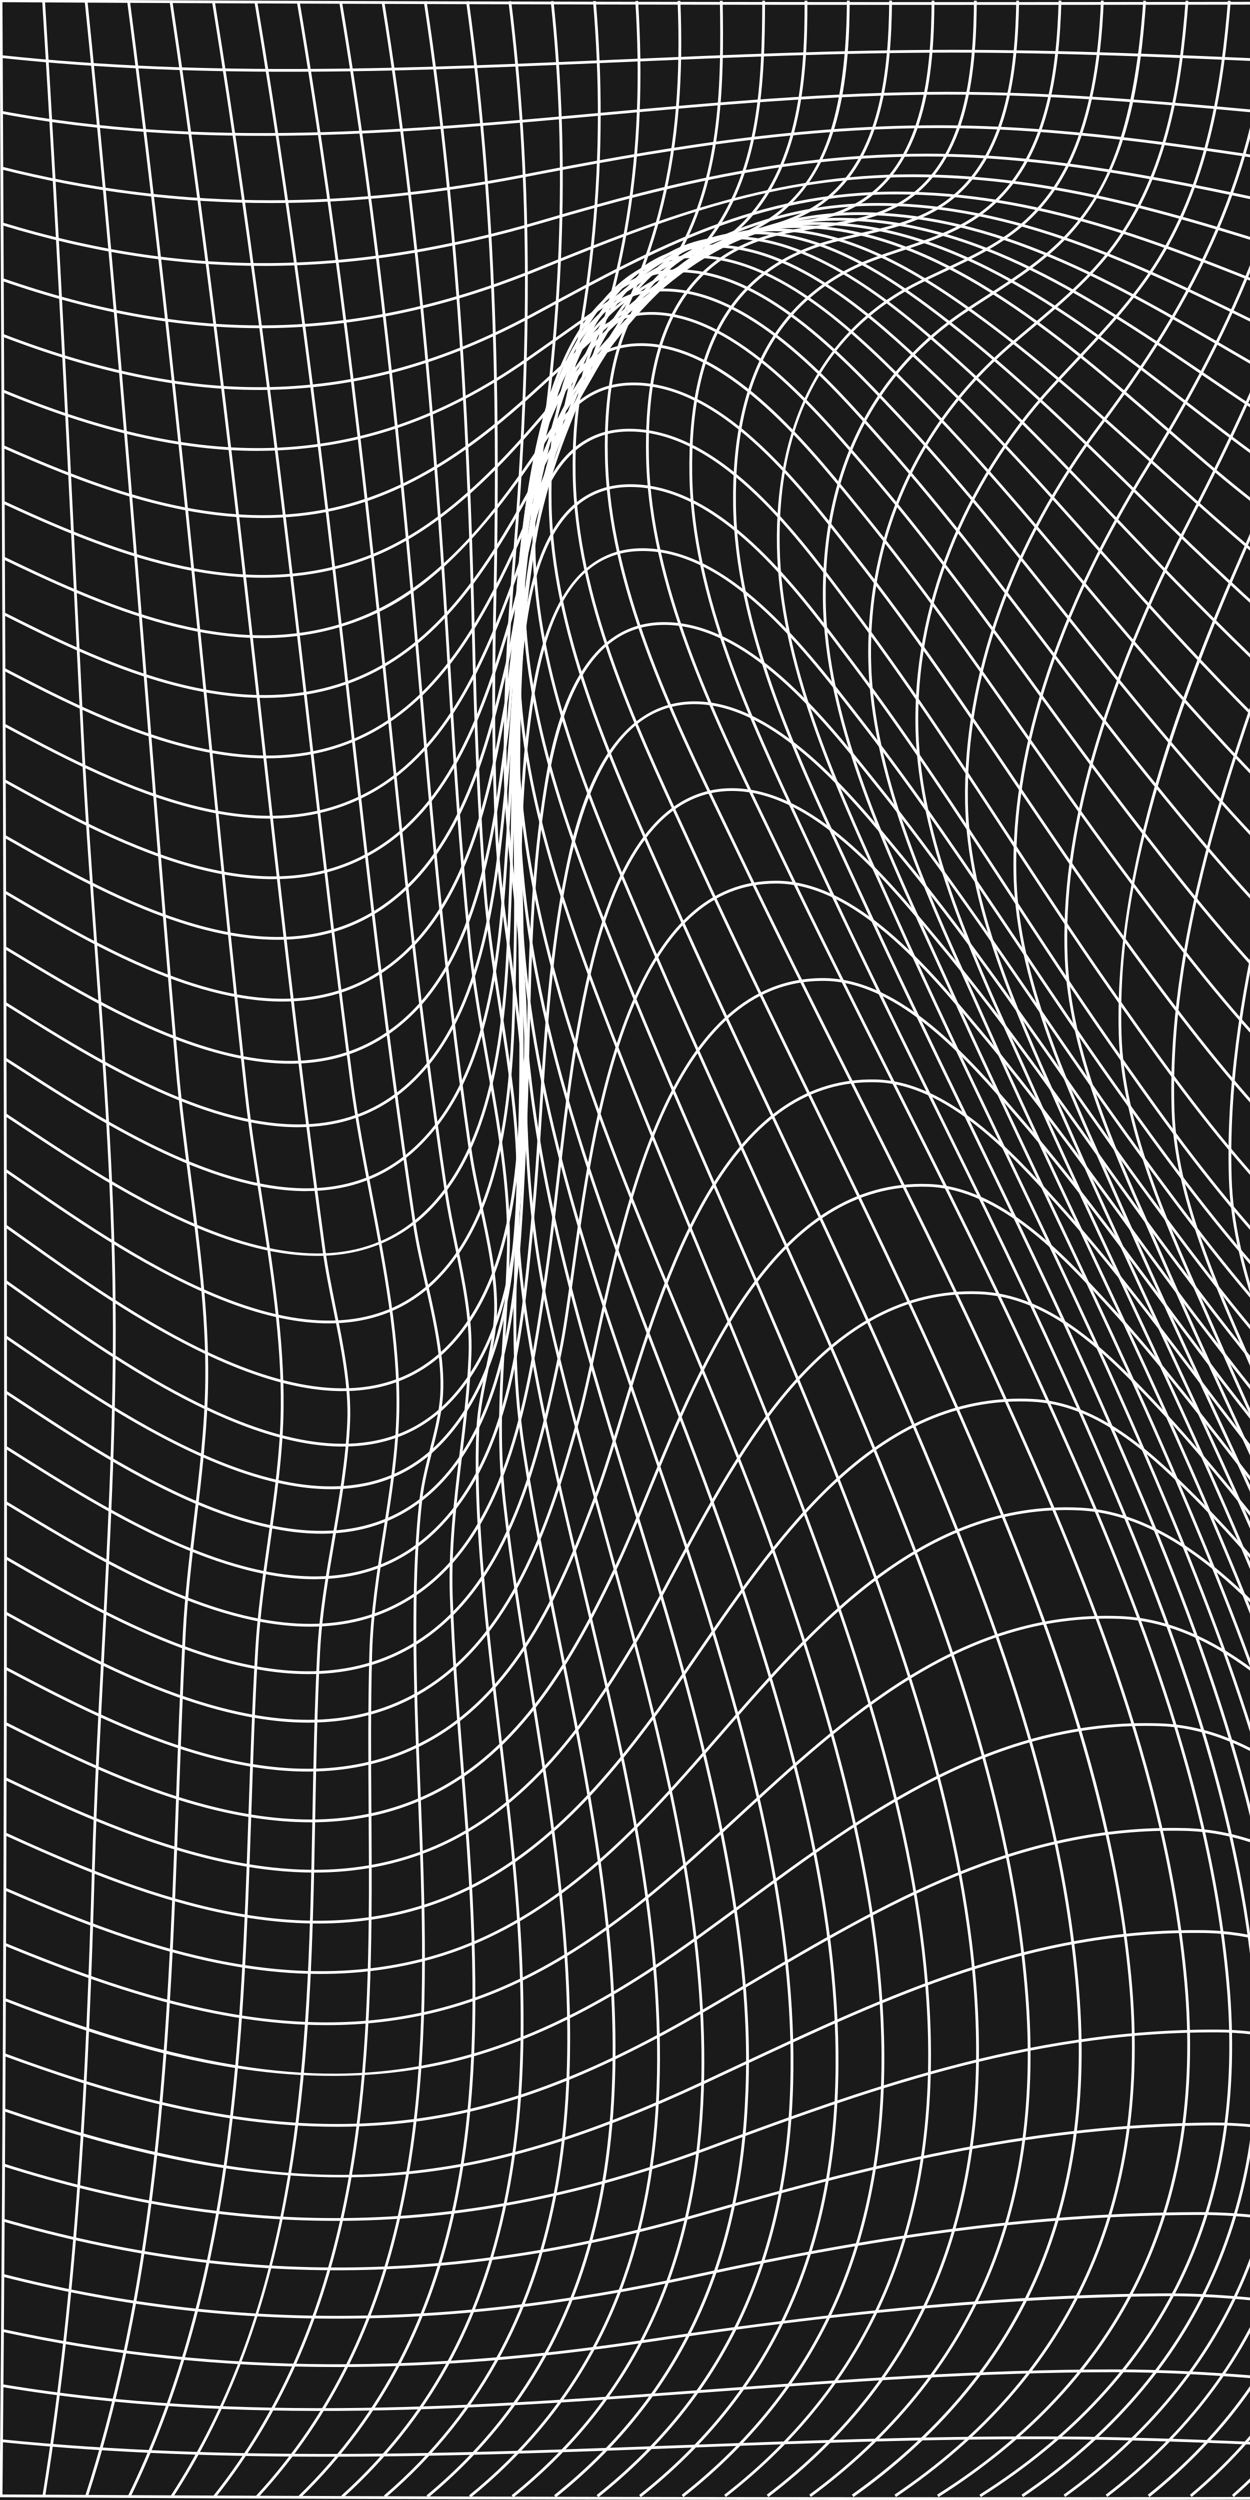 <?xml version="1.0" encoding="UTF-8"?>
<svg id="Layer_1" data-name="Layer 1" xmlns="http://www.w3.org/2000/svg" viewBox="0 0 600 1200">
  <defs>
    <style>
      .cls-1 {
        fill: #1a1a1a;
      }

      .cls-1, .cls-2 {
        stroke-width: 0px;
      }

      .cls-2 {
        fill: #fff;
      }
    </style>
  </defs>
  <g id="_2" data-name="2">
    <rect class="cls-1" x="-.16" y="-.29" width="916.89" height="1200.29"/>
    <g>
      <path class="cls-2" d="M457.61,1200c-152.86,0-305.58-.44-457.1-1.33H-.16s0-.67,0-.67C3.55,808.55,1.73,412.56-.03,29.61L-.16-.29h.67c301.43,1.74,609.28,1.74,915.01,0h.67s0,.67,0,.67c-.22,168.6,0,340.03.22,505.81.3,226.75.6,461.22-.22,691.81v.66s-.66,0-.66,0c-152.07.89-305.07,1.33-457.93,1.33ZM1.19,1197.34c302.59,1.77,609.99,1.77,913.68,0,.82-230.37.51-464.62.21-691.15-.22-165.56-.44-336.76-.22-505.14C609.57,2.78,302.18,2.78,1.18,1.05l.13,28.56c1.76,382.75,3.57,778.49-.12,1167.73Z"/>
      <path class="cls-2" d="M783.76,1179.6c-47.96,0-95.86-2.21-142.94-4.39-45.42-2.1-92.4-4.27-138.35-4.39-58.52-.16-118.09,2.06-175.7,4.21-106.98,3.98-217.61,8.1-326.08-2.81l.13-1.32c108.37,10.9,218.95,6.78,325.89,2.8,57.62-2.15,117.19-4.39,175.75-4.21,45.98.12,92.97,2.29,138.41,4.4,90.36,4.18,183.79,8.5,274.66-2.99l.17,1.32c-43.61,5.51-87.8,7.39-131.95,7.39Z"/>
      <path class="cls-2" d="M805.98,1157.98c-45.44,0-90.93-4.87-135.6-9.65-44.45-4.76-90.41-9.67-135.36-9.68h-.32c-63.68,0-128.23,4.75-190.66,9.34-112.42,8.27-228.66,16.82-343.17-2.24l.22-1.31c114.36,19.03,230.52,10.48,342.86,2.22,62.45-4.59,127.03-9.34,190.76-9.34h.32c45.02.01,91.02,4.93,135.5,9.69,80.76,8.64,164.27,17.57,245-2.56l.32,1.29c-36.25,9.04-73.04,12.24-109.87,12.24Z"/>
      <path class="cls-2" d="M162.04,1136.18c-55.88,0-108.76-5.62-161.01-16.91l.28-1.3c95.52,20.63,193.2,22.3,307.41,5.26,126.28-18.85,199-21.87,248.24-22.4,45.97-.46,91.7,8.23,135.95,16.66,72.57,13.83,147.61,28.13,222.58.5l.46,1.25c-75.31,27.76-150.54,13.43-223.29-.44-44.18-8.42-89.87-17.13-135.68-16.63-93.66,1.01-181.77,12.49-248.06,22.38-51.92,7.75-100.43,11.63-146.88,11.63Z"/>
      <path class="cls-2" d="M161.66,1112.95c-55.04,0-107.88-6.72-160.48-20.16l.33-1.29c104.52,26.7,209.98,26.82,331.88.36,95.33-20.69,167.41-29.67,241.01-30.04.41,0,.81,0,1.22,0,45.38,0,88.83,12.67,130.86,24.94,69.89,20.39,135.91,39.64,208.98,4.78l.57,1.2c-73.53,35.09-139.79,15.76-209.93-4.7-41.94-12.24-85.3-24.88-130.49-24.88-.4,0-.81,0-1.21,0-73.5.37-145.5,9.34-240.73,30.01-60.77,13.19-117.47,19.78-172,19.78Z"/>
      <path class="cls-2" d="M830.05,1089.89c-3.52,0-7.05-.11-10.61-.32-28.68-1.73-59.4-10.32-96.65-27.04-4.51-2.02-8.96-4.05-13.39-6.06-41.68-18.94-81.09-36.86-128.96-36.3-81.01.89-152.81,17.09-242.4,42.96-59.09,17.06-114.05,25.74-168,26.54-56.08.82-111.3-6.81-168.73-23.38l.37-1.28c57.3,16.53,112.36,24.14,168.34,23.33,53.83-.8,108.67-9.47,167.65-26.49,89.7-25.9,161.6-42.12,242.76-43.01.69,0,1.38-.01,2.07-.01,47.28,0,86.24,17.7,127.45,36.43,4.42,2.01,8.88,4.03,13.38,6.05,37.11,16.65,67.67,25.2,96.19,26.92,33.6,2.03,64.96-5.56,95.88-23.17l.66,1.16c-27.87,15.88-56.11,23.67-86,23.67Z"/>
      <path class="cls-2" d="M160.86,1066.01c-51.62,0-103.9-8.61-159.44-26.22l.4-1.27c59.11,18.75,114.5,27.27,169.34,26.05,54.91-1.22,109.67-12.22,167.41-33.61,75.76-28.07,154.13-57.06,245.76-56.76,45.66.17,81.25,21.29,118.93,43.66,6.93,4.11,14.09,8.36,21.29,12.46,75.79,43.11,132.85,45.59,190.78,8.27l.72,1.12c-31.49,20.28-63.11,28.7-96.68,25.73-28.89-2.55-59.22-13.35-95.48-33.97-7.21-4.1-14.38-8.36-21.31-12.47-37.52-22.27-72.96-43.3-118.26-43.47-.52,0-1.04,0-1.56,0-90.76,0-168.52,28.81-243.74,56.68-57.88,21.45-112.79,32.47-167.84,33.7-3.44.08-6.88.11-10.33.11Z"/>
      <path class="cls-2" d="M164.34,1045.13c-60.98,0-117.92-16.45-162.82-31.85l.43-1.26c103.45,35.48,162.15,34.33,201.74,29.37,40.42-5.07,81.41-18.01,132.93-41.96,6.05-2.81,12.07-5.63,18.05-8.44,72.09-33.77,140.18-65.67,223.09-64.5,46.71.66,83.22,27.44,118.52,53.34,6.99,5.13,14.22,10.43,21.42,15.45,36.71,25.61,67.55,39.49,97.06,43.68,34.75,4.94,67.62-3.85,100.52-26.87l.76,1.09c-33.18,23.22-66.37,32.08-101.47,27.1-29.72-4.22-60.75-18.17-97.63-43.9-7.21-5.03-14.45-10.34-21.44-15.47-35.14-25.77-71.47-52.42-117.75-53.08-82.61-1.17-150.56,30.66-222.5,64.37-5.98,2.8-12,5.62-18.06,8.44-51.65,24.01-92.77,36.98-133.33,42.07-13.3,1.67-26.5,2.42-39.51,2.42Z"/>
      <path class="cls-2" d="M161.66,1020.85c-58,0-112.57-16.63-160.05-34.08l.46-1.25c60.79,22.34,133.21,43.33,209.45,29.64,38.53-6.92,76.84-22.23,124.23-49.66,7.97-4.61,15.99-9.34,23.74-13.91,66.23-39.04,128.77-75.95,208.95-74.12,47.19,1.06,83.18,32.47,117.99,62.85,7.87,6.87,16.01,13.97,23.99,20.43,37.2,30.1,68.76,46.82,99.29,52.6,36.41,6.9,70.92-2.18,105.49-27.76l.79,1.07c-34.88,25.81-69.73,34.96-106.53,28-30.76-5.83-62.5-22.63-99.88-52.87-8-6.48-16.15-13.58-24.03-20.46-34.63-30.22-70.44-61.47-117.15-62.52-79.82-1.81-142.19,34.99-208.25,73.93-7.76,4.57-15.78,9.3-23.75,13.92-47.52,27.51-85.97,42.88-124.66,49.82-16.91,3.04-33.65,4.38-50.09,4.38Z"/>
      <path class="cls-2" d="M159.74,996.44c-56.24,0-110.51-17.62-158.07-36.19l.48-1.24c110.15,43.01,167.43,39.7,208.93,30.79,50.51-10.84,93.08-38.38,124.53-61.16,6.97-5.05,14.02-10.25,20.84-15.28,59.22-43.69,120.42-88.86,200.32-86.14,46.89,1.6,84.31,39.2,117.33,72.36,8.38,8.42,16.29,16.37,24.18,23.59,27.45,25.16,57.13,50.78,91.64,63.38,41.23,15.06,81.01,6.33,125.2-27.47l.81,1.06c-44.59,34.1-84.77,42.89-126.47,27.66-34.73-12.69-64.53-38.4-92.08-63.65-7.91-7.25-15.83-15.21-24.22-23.64-32.84-32.99-70.06-70.39-116.43-71.97-79.39-2.7-140.45,42.33-199.48,85.88-6.82,5.03-13.87,10.24-20.85,15.29-31.55,22.86-74.28,50.5-125.03,61.39-17.3,3.71-34.55,5.34-51.62,5.34Z"/>
      <path class="cls-2" d="M156.84,972.07c-53.29,0-105.59-17.89-155.11-38.33l.51-1.23c65.71,27.12,136.33,49.75,207.5,31.82,38.64-9.74,74.88-30.89,117.5-68.59,8.56-7.57,17.29-15.63,25.73-23.41,52.99-48.88,107.77-99.39,184.25-96.62,50.28,1.85,89.99,46.1,125.03,85.14,9.31,10.37,18.1,20.17,26.68,28.71,28.19,28.05,58.76,56.65,95.26,71.11,42.88,16.98,84.45,8.05,130.82-28.1l.82,1.05c-46.78,36.47-88.77,45.46-132.13,28.28-36.74-14.55-67.42-43.25-95.71-71.4-8.61-8.56-17.41-18.38-26.73-28.76-34.86-38.84-74.37-82.87-124.09-84.7-75.9-2.79-130.51,47.57-183.3,96.27-8.45,7.79-17.18,15.85-25.76,23.43-42.79,37.84-79.2,59.09-118.05,68.88-17.8,4.49-35.58,6.45-53.23,6.45Z"/>
      <path class="cls-2" d="M154,947.5c-53.89,0-105.94-20.16-152.22-40.29l.53-1.22c61.42,26.72,133.01,53.49,205.42,32.84,48.9-13.95,85.66-48.96,115.17-81.37,7.3-8.02,14.53-16.34,22.17-25.16,45.75-52.72,97.61-112.46,173.46-108.62,50.99,2.59,93.66,54.38,127.95,96,9.32,11.31,18.12,22,26.41,30.92,32.42,34.9,64.84,67.6,104.84,84.17,45.01,18.65,88.6,9.52,137.2-28.73l.82,1.05c-32.66,25.71-63.12,38.37-93.26,38.37-15.09,0-30.09-3.17-45.27-9.46-40.25-16.68-72.78-49.49-105.31-84.5-8.32-8.95-17.13-19.65-26.46-30.98-34.12-41.42-76.58-92.96-126.99-95.52-75.2-3.79-126.83,55.68-172.39,108.17-7.65,8.82-14.88,17.14-22.2,25.18-29.63,32.55-66.56,67.71-115.79,81.75-18.14,5.17-36.22,7.39-54.1,7.39Z"/>
      <path class="cls-2" d="M152.5,923.29c-51.96,0-103.98-21.23-150.66-42.59l.55-1.21c64.31,29.44,138.81,58.62,209,32.03,45.39-17.19,77.63-55.06,103.19-89.84,6.61-8.99,13.25-18.66,20.29-28.9,19.26-28.03,41.09-59.8,66.98-83.44,29.75-27.16,60.44-39.52,93.79-37.84,29.93,1.52,54.05,22.79,74.31,42.61,21.31,20.85,40.82,44.08,59.69,66.56,9.29,11.07,18.9,22.51,28.6,33.51,32.64,37.05,65.43,71.98,107.53,92.31,48.73,23.53,96.1,14.96,149.07-26.96l.83,1.05c-53.41,42.28-101.23,50.89-150.47,27.11-42.33-20.44-75.21-55.48-107.95-92.63-9.7-11.01-19.32-22.46-28.62-33.54-18.85-22.45-38.34-45.66-59.6-66.46-20.09-19.65-43.98-40.74-73.45-42.23-32.99-1.65-63.35,10.59-92.83,37.5-25.78,23.53-47.56,55.24-66.78,83.21-7.04,10.25-13.69,19.92-20.31,28.93-25.67,34.93-58.07,72.98-103.79,90.3-19.57,7.41-39.47,10.53-59.37,10.53Z"/>
      <path class="cls-2" d="M150.9,898.84c-50.51,0-102.35-22.25-149.02-44.67l.58-1.2c64.61,31.04,139.13,61.76,206.01,33.19,43.89-18.74,72.64-59.47,94.97-96.84,6.29-10.52,12.67-22.44,19.43-35.06,32.7-61.05,73.39-137,147.1-134.37,32.75,1.19,58.99,26.02,83.07,51.35,20.74,21.83,39.97,45.67,58.56,68.73,10.97,13.6,22.31,27.67,33.83,41.16,34.13,39.96,68.44,77.64,112.81,99.61,51.04,25.28,100.77,16.47,156.51-27.73l.83,1.04c-56.19,44.56-106.37,53.41-157.93,27.88-44.6-22.09-79.01-59.88-113.23-99.94-11.53-13.5-22.88-27.58-33.85-41.19-18.57-23.04-37.78-46.86-58.49-68.65-23.89-25.13-49.9-49.77-82.15-50.93-72.88-2.68-113.36,72.94-145.88,133.67-6.77,12.63-13.16,24.57-19.46,35.11-22.45,37.55-51.36,78.49-95.6,97.38-18.9,8.07-38.4,11.46-58.09,11.46Z"/>
      <path class="cls-2" d="M148.89,874.7c-53.51,0-107.62-27.24-146.97-47.05l.6-1.19c53.37,26.87,134.03,67.47,202.97,34.67,43.45-20.67,69.05-65.29,90.24-110.42,4.76-10.13,9.69-22.12,14.91-34.81,26.08-63.45,61.82-150.35,135.28-147.57,34.69,1.3,64.89,34.05,84.87,55.73,22.24,24.12,42.75,50.47,62.58,75.96,10.76,13.83,21.89,28.13,33.15,41.89,30.22,36.92,71.61,87.48,124.07,113.45,53.68,26.57,105.8,17.41,164.02-28.84l.83,1.04c-58.67,46.61-111.24,55.82-165.44,28.99-52.71-26.09-94.21-76.78-124.51-113.8-11.27-13.77-22.41-28.08-33.17-41.91-19.82-25.46-40.31-51.79-62.51-75.87-19.84-21.51-49.81-54.01-83.94-55.3-72.6-2.71-108.07,83.67-134,146.75-5.23,12.71-10.16,24.71-14.93,34.88-21.3,45.36-47.05,90.21-90.88,111.06-18.49,8.8-37.79,12.37-57.17,12.37Z"/>
      <path class="cls-2" d="M147.6,850.35c-52.33,0-106.2-28.42-145.65-49.22l.62-1.18c54.81,28.91,137.64,72.6,204.84,33.61,41.6-24.13,62.42-73.33,78.68-117.55,3.8-10.35,7.74-23.29,11.9-36.99,10.04-33.03,22.53-74.14,41.43-106.16,22.21-37.64,48.72-55.52,81.12-54.7,34.74.89,65.98,35.32,86.65,58.11,24.33,26.82,46.59,56.22,68.12,84.66,11.43,15.09,23.24,30.7,35.21,45.72,38.31,48.05,76.84,93.45,126.86,120.93,56.84,31.22,114.77,22.19,177.12-27.59l.83,1.04c-62.81,50.15-121.23,59.22-178.59,27.71-50.24-27.59-88.87-73.11-127.26-121.27-11.98-15.03-23.8-30.64-35.23-45.74-21.51-28.41-43.75-57.79-68.04-84.57-20.52-22.62-51.53-56.8-85.7-57.67-31.85-.83-57.99,16.86-79.94,54.05-18.82,31.89-31.28,72.91-41.3,105.87-4.17,13.72-8.11,26.68-11.93,37.07-16.34,44.44-37.28,93.89-79.26,118.25-19.25,11.17-39.75,15.63-60.49,15.63Z"/>
      <path class="cls-2" d="M147.87,826.87c-51.23,0-105.74-30.09-145.87-52.25l.64-1.17c56.9,31.41,142.89,78.87,206.65,33.07,40.64-29.19,56.77-86.51,67.45-124.43,2.85-10.14,5.61-23.02,8.81-37.94,14.9-69.61,37.4-174.66,109.36-174.66.3,0,.6,0,.9,0,36.68.44,69.91,38.82,91.9,64.22l1.45,1.68c24.15,27.87,46.5,57.98,68.11,87.1,12.18,16.41,24.78,33.38,37.55,49.75,41.33,52.97,82.92,102.92,137.18,131.88,58.39,31.17,118.06,21.14,182.4-30.66l.83,1.04c-40.32,32.46-78.85,48.63-116.4,48.63-22.79,0-45.21-5.95-67.47-17.83-54.5-29.09-96.19-79.15-137.61-132.24-12.78-16.38-25.38-33.36-37.57-49.77-21.6-29.1-43.94-59.19-68.05-87.02l-1.45-1.68c-21.83-25.22-54.82-63.33-90.91-63.76-.29,0-.59,0-.88,0-70.9,0-93.25,104.41-108.06,173.61-3.2,14.94-5.96,27.84-8.83,38.02-10.72,38.11-26.93,95.69-67.95,125.16-19.23,13.81-40.42,19.26-62.2,19.26Z"/>
      <path class="cls-2" d="M147.97,803.57c-49.86,0-103.63-31.04-143.11-53.83l-2.81-1.62.67-1.16,2.81,1.62c55.47,32.02,139.29,80.41,200.09,35.31,40.77-30.25,53.37-90.59,62.58-134.66,2.07-9.92,3.92-23.3,6.07-38.78,5.11-36.91,11.46-82.86,25.67-120.68,16.91-45.04,40.63-66.96,72.5-67.01h.08c38.46,0,73.7,42.2,97.02,70.13l2.71,3.24c24.02,28.69,46.41,59.46,68.06,89.22,12.85,17.67,26.14,35.94,39.63,53.57,41.55,54.32,83.48,105.74,139.39,137.9,62.49,35.95,126.27,26.18,194.98-29.85l.84,1.03c-69.19,56.42-133.46,66.22-196.49,29.97-56.13-32.28-98.15-83.81-139.78-138.24-13.49-17.64-26.79-35.92-39.65-53.59-21.64-29.74-44.01-60.5-68.01-89.15l-2.71-3.24c-23.16-27.74-58.16-69.65-96-69.65h-.08c-31.25.05-54.56,21.68-71.26,66.15-14.15,37.69-20.5,83.55-25.59,120.4-2.15,15.51-4,28.9-6.08,38.87-9.25,44.27-21.92,104.9-63.09,135.45-17.96,13.33-37.87,18.61-58.44,18.61Z"/>
      <path class="cls-2" d="M148.86,780.8c-48.77,0-102.07-32.2-141.1-55.77l-5.67-3.42.69-1.14,5.67,3.42c54.21,32.75,136.14,82.24,194.39,38.06,40.97-31.08,50.51-95.07,57.47-141.8l.38-2.56c2.64-17.68,4.72-35.81,6.72-53.35,3.94-34.42,8.02-70.01,16.55-104.12,13.55-54.13,36.14-81.65,67.16-81.78.07,0,.15,0,.22,0,38.91,0,74.25,42.67,97.65,70.92l2.73,3.29c25.83,31.1,49.7,64.59,72.78,96.97,13.49,18.93,27.44,38.5,41.62,57.37,46.61,62.03,90,115.97,148.98,147.9,34.82,18.85,68.9,24.26,104.21,16.54,30.73-6.72,61.77-23.36,94.89-50.86l.85,1.03c-33.29,27.64-64.52,44.37-95.46,51.14-35.62,7.79-70.01,2.34-105.12-16.67-59.22-32.06-102.7-86.12-149.41-148.27-14.19-18.88-28.14-38.46-41.64-57.4-23.06-32.37-46.91-65.84-72.72-96.9l-2.73-3.29c-23.24-28.06-58.35-70.44-96.63-70.44-.07,0-.14,0-.21,0-30.33.12-52.49,27.3-65.87,80.77-8.51,34.03-12.59,69.57-16.52,103.95-2.01,17.55-4.09,35.7-6.73,53.4l-.38,2.56c-7,46.96-16.59,111.26-57.99,142.67-16.76,12.71-35.42,17.79-54.79,17.79Z"/>
      <path class="cls-2" d="M151.08,758.03c-49.21,0-104.43-34.85-141.79-58.42-2.46-1.55-4.84-3.05-7.14-4.49l.71-1.13c2.3,1.44,4.68,2.95,7.14,4.5,52.29,33,139.82,88.22,195.85,37.97,37.79-33.9,43.72-95.16,48.49-144.39l.45-4.62c1.82-18.68,3.04-37.81,4.22-56.32,2.37-37.12,4.81-75.5,12.25-112.48,4.04-20.1,16.34-81.27,61.39-81.99.26,0,.53,0,.8,0,38.79,0,75.57,44.71,97.61,71.49l2.34,2.84c27.66,33.55,53,69.81,77.5,104.89,13.95,19.96,28.37,40.61,43.05,60.5,44.78,60.69,89.93,118.05,149.7,152.86,67.51,39.32,136.36,27.79,210.47-35.25l.86,1.01c-74.6,63.45-143.94,75.02-212,35.39-59.99-34.94-105.24-92.41-150.1-153.22-14.69-19.91-29.12-40.56-43.07-60.53-24.49-35.05-49.81-71.3-77.44-104.8l-2.34-2.84c-21.89-26.6-58.42-71.01-96.58-71.01-.26,0-.51,0-.78,0-29.59.47-49.25,26.94-60.1,80.92-7.42,36.89-9.86,75.22-12.22,112.3-1.18,18.52-2.4,37.66-4.22,56.36l-.45,4.62c-4.79,49.46-10.75,111.01-48.93,145.25-16.46,14.77-35.56,20.58-55.66,20.58Z"/>
      <path class="cls-2" d="M154.21,736.18c-49.35,0-105.58-37.01-143.62-62.06-2.91-1.92-5.7-3.75-8.36-5.49l.73-1.12c2.67,1.74,5.46,3.58,8.37,5.49,53.29,35.08,142.47,93.79,197.42,40.23,36.1-35.2,39.38-101.12,41.78-149.26.16-3.18.31-6.3.47-9.33.98-18.55,1.43-37.5,1.86-55.84.89-37.59,1.8-76.47,7.35-114.22,3.42-23.29,12.52-85.15,57.57-85.96.33,0,.67,0,.99,0,40.57,0,76.43,44.85,100.22,74.61l2.83,3.53c27.62,34.44,52.99,71.49,77.52,107.33,15.36,22.43,31.23,45.63,47.5,67.93,46.5,63.77,93.46,123.86,156.64,158.18,67.31,36.57,136.19,22.61,210.56-42.69l.88,1c-47.8,41.97-93.38,62.85-137.75,62.85-25.1,0-49.8-6.68-74.32-20-63.42-34.45-110.49-94.66-157.08-158.56-16.28-22.32-32.16-45.53-47.52-67.97-24.52-35.81-49.87-72.85-77.46-107.24l-2.83-3.53c-23.83-29.8-59.9-74.87-100.16-74.1-39.37.71-50.97,48.75-56.27,84.82-5.54,37.67-6.45,76.5-7.34,114.05-.43,18.34-.88,37.31-1.86,55.88-.16,3.03-.32,6.15-.47,9.33-2.41,48.36-5.7,114.58-42.18,150.15-16.19,15.78-35.25,21.99-55.46,21.99Z"/>
      <path class="cls-2" d="M158.82,714.82c-50.58,0-110-40.77-146.8-66.02-3.43-2.35-6.67-4.58-9.71-6.64l.75-1.1c3.04,2.06,6.29,4.29,9.72,6.64,51.21,35.14,146.52,100.55,199.6,42.95,33.99-36.88,35.33-98.76,36.4-148.48.07-3.32.14-6.58.22-9.76.52-20.91.28-42.31.06-63-.45-40.46-.91-82.3,4.23-122.93,2.01-15.89,5.3-36.25,12.98-52.76,9.2-19.8,22.92-30.08,40.77-30.54.47-.01.94-.02,1.41-.02,41.33,0,77.63,46.8,101.75,77.88l3.35,4.31c27.15,34.84,52.15,72.18,76.32,108.29,14.88,22.23,30.27,45.22,46,67.38,45.37,63.92,91.18,124.4,152.61,161.95,38.48,23.52,78.38,30.49,118.6,20.73,34.58-8.39,70.54-29.47,106.89-62.64l.9.98c-36.52,33.33-72.68,54.51-107.48,62.95-40.58,9.85-80.82,2.82-119.61-20.89-61.65-37.68-107.55-98.28-153-162.31-15.74-22.17-31.13-45.17-46.02-67.41-24.16-36.09-49.14-73.4-76.26-108.21l-3.35-4.31c-24.23-31.22-60.8-78.45-102.07-77.35-37.41.97-47.68,44.4-52.46,82.14-5.13,40.54-4.67,82.33-4.22,122.75.23,20.71.47,42.12-.06,63.05-.08,3.18-.15,6.44-.22,9.76-1.08,49.94-2.43,112.1-36.75,149.35-15.41,16.72-34.26,23.27-54.53,23.27Z"/>
      <path class="cls-2" d="M164.6,694.36c-51.74,0-113.58-44.06-151.77-71.28-3.72-2.65-7.21-5.13-10.41-7.38l.76-1.09c3.21,2.25,6.69,4.73,10.42,7.39,52.79,37.62,151.06,107.64,204.07,47.6,32.32-36.61,32.31-100.65,32.31-147.41,0-3.37,0-6.66.01-9.86.08-22.86-.72-46.19-1.49-68.76-1.41-41.17-2.86-83.74.91-125.34,2.3-25.39,7.68-84.85,52.03-85.78.4,0,.8-.01,1.19-.01,42.85,0,79,48.09,102.99,80.01l3.45,4.58c26.6,35.22,51.13,72.8,74.85,109.14,16.08,24.64,32.71,50.11,49.83,74.61,37.2,53.25,88.15,126.17,157.12,165.44,71.28,40.58,144.24,23.7,223.03-51.62l.92.96c-51.33,49.07-100.23,73.47-147.84,73.47-25.92,0-51.44-7.23-76.78-21.66-69.23-39.42-120.28-112.48-157.55-165.83-17.13-24.52-33.76-50-49.85-74.65-23.71-36.33-48.23-73.89-74.8-109.07l-3.45-4.58c-23.84-31.71-59.75-79.48-101.93-79.48-.39,0-.77,0-1.16.01-43.16.9-48.47,59.53-50.73,84.57-3.76,41.52-2.31,84.05-.9,125.17.77,22.58,1.57,45.93,1.49,68.81-.01,3.2-.01,6.49-.01,9.85,0,46.97.01,111.31-32.64,148.29-15.13,17.13-33.82,23.88-54.06,23.88Z"/>
      <path class="cls-2" d="M164.5,667.75c-51.7,0-113.5-44.06-151.67-71.27-3.73-2.66-7.21-5.14-10.42-7.39l.76-1.09c3.21,2.25,6.69,4.74,10.42,7.39,52.77,37.62,150.98,107.64,203.91,47.59,32.27-36.61,32.22-100.63,32.19-147.38,0-3.38,0-6.68,0-9.89.06-22.86-.75-46.21-1.53-68.78-1.43-41.16-2.91-83.73.82-125.32,2.28-25.39,7.61-84.84,51.92-85.78,43.46-.93,80.05,47.79,104.31,80.02l3.44,4.56c26.63,35.22,51.19,72.82,74.95,109.17,16.09,24.63,32.73,50.09,49.85,74.58,37.23,53.25,88.23,126.17,157.25,165.44,71.34,40.59,144.34,23.7,223.19-51.62l.92.96c-51.36,49.06-100.3,73.47-147.93,73.47-25.94,0-51.48-7.23-76.83-21.66-69.28-39.42-120.37-112.48-157.68-165.83-17.14-24.51-33.78-49.98-49.88-74.62-23.74-36.34-48.29-73.91-74.89-109.1l-3.44-4.57c-24.09-32.01-60.55-80.42-103.21-79.49-43.12.91-48.38,59.54-50.62,84.57-3.73,41.51-2.25,84.03-.82,125.16.78,22.59,1.6,45.94,1.53,68.83,0,3.21,0,6.51,0,9.88.04,46.96.09,111.27-32.52,148.26-15.11,17.14-33.79,23.88-54.01,23.88Z"/>
      <path class="cls-2" d="M157.81,635.22c-14.43,0-30.5-3.34-48.14-10.02-35.9-13.6-71.19-37.95-96.96-55.73-3.69-2.55-7.17-4.95-10.41-7.15l.75-1.1c3.24,2.2,6.73,4.61,10.42,7.16,25.71,17.74,60.92,42.03,96.67,55.58,42.09,15.95,75.07,12.67,98.03-9.75,35.97-35.12,37.26-100.93,38.21-148.99.06-2.83.11-5.6.17-8.3.49-22.1.16-44.67-.16-66.49-.55-37.9-1.13-77.09,2.57-115.37,2.83-29.3,8.72-90.27,53.77-91.42.48-.01.96-.02,1.43-.02,42.1,0,78.98,47.34,103.48,78.78,1.28,1.64,2.51,3.23,3.71,4.75,27.02,34.49,51.96,71.42,76.07,107.14,15.85,23.47,32.24,47.74,49.06,71.08,46.5,64.53,93.47,125.41,156.59,161.03,70.94,40.04,143.18,25.26,220.85-45.18l.89.99c-49.66,45.03-97.14,67.44-143.5,67.44-26.6,0-52.83-7.37-78.9-22.09-63.35-35.75-110.42-96.75-157.02-161.41-16.83-23.36-33.23-47.64-49.08-71.12-24.1-35.69-49.03-72.61-76.02-107.06-1.2-1.53-2.44-3.12-3.71-4.76-24.61-31.59-61.78-79.36-103.83-78.25-43.88,1.12-49.69,61.3-52.48,90.22-3.69,38.21-3.12,77.36-2.56,115.22.32,21.84.65,44.41.16,66.54-.06,2.7-.12,5.47-.17,8.3-.95,48.29-2.25,114.41-38.61,149.91-13.69,13.37-30.86,20.06-51.29,20.06Z"/>
      <path class="cls-2" d="M152.07,602.82c-13.33,0-27.98-2.75-43.93-8.27-35.91-12.42-71.5-36.09-97.49-53.38-2.95-1.96-5.77-3.84-8.45-5.6l.73-1.11c2.68,1.77,5.51,3.64,8.45,5.6,25.93,17.25,61.45,40.87,97.19,53.23,42.59,14.73,74.59,10.04,97.85-14.33,33.37-34.98,35.82-97.87,37.61-143.79.13-3.21.25-6.36.38-9.42.85-20.09,1.01-40.63,1.17-60.5.29-36.94.59-75.13,5.31-112.29,3.3-25.93,11.02-86.64,55.07-88.18,41.47-1.45,80.84,47.01,104.4,75.96,1.24,1.52,2.44,3,3.6,4.42,27.77,33.96,53.36,70.54,78.09,105.9,14.62,20.89,29.73,42.5,45.12,63.32,48.07,65.02,96.54,126.29,160.8,161.51,69.2,37.93,139.86,24.37,216.03-41.45l.87,1.01c-48.45,41.87-94.72,62.71-139.82,62.72-26.23,0-52.06-7.05-77.71-21.11-64.5-35.35-113.07-96.75-161.23-161.89-15.4-20.84-30.52-42.45-45.14-63.35-24.72-35.35-50.29-71.9-78.03-105.82-1.16-1.42-2.36-2.9-3.61-4.42-23.4-28.76-62.58-76.83-103.32-75.47-42.93,1.5-50.54,61.42-53.8,87.01-4.72,37.08-5.01,75.24-5.3,112.14-.16,19.88-.32,40.43-1.17,60.55-.13,3.06-.25,6.21-.38,9.42-1.8,46.13-4.27,109.31-37.98,144.66-14.58,15.28-33.09,22.94-55.31,22.94Z"/>
      <path class="cls-2" d="M147.01,571.75c-47.27,0-100.87-34.55-137.16-57.94-2.69-1.73-5.28-3.4-7.76-4.99l.72-1.12c2.48,1.59,5.08,3.26,7.77,4.99,50.9,32.81,136.09,87.72,189.04,37.32,35.73-34.01,39.75-94.31,42.97-142.76l.43-6.38c1.29-18.89,1.96-38.21,2.61-56.91,1.28-36.9,2.61-75.06,8.71-112.02,5.71-34.58,17.77-80.71,56.44-82.14,40.2-1.49,79.71,44.5,103.33,71.97l2.12,2.46c29.07,33.77,55.74,70.44,81.54,105.89,14.31,19.68,29.11,40.02,44.14,59.62,46.6,60.77,93.53,118.2,155.23,153.01,69.8,39.38,140.75,27.9,216.92-35.08l.85,1.03c-47.02,38.88-92.09,58.24-136.13,58.24-27.76,0-55.11-7.69-82.3-23.03-61.91-34.93-108.94-92.47-155.63-153.36-15.04-19.61-29.85-39.97-44.16-59.65-25.78-35.44-52.43-72.08-81.47-105.81l-2.12-2.46c-23.46-27.29-62.76-72.98-102.27-71.51-37.7,1.39-49.54,46.91-55.18,81.02-6.09,36.87-7.41,74.98-8.7,111.84-.65,18.7-1.32,38.04-2.61,56.95l-.43,6.38c-3.24,48.68-7.27,109.27-43.38,143.64-15.67,14.91-34.06,20.77-53.52,20.77Z"/>
      <path class="cls-2" d="M143.08,541.07c-46.6,0-98.86-32.63-134.19-54.69-2.37-1.48-4.67-2.92-6.9-4.3l.7-1.13c2.22,1.38,4.53,2.82,6.9,4.3,49.3,30.78,131.8,82.29,184.87,35.94,36.26-31.67,42.51-92.1,47.08-136.22l.32-3.1c1.98-19.09,3.27-38.65,4.52-57.56,2.23-33.87,4.55-68.89,10.92-102.73,6.62-35.16,20.02-82.02,59.83-83.04,41.84-1.07,81.15,43.5,107.15,73l2.17,2.46c27.3,30.92,52.7,64.29,77.27,96.57,15.19,19.95,30.89,40.58,46.88,60.41,45.92,56.96,92.12,110.74,152.32,142.85,68.25,36.4,137.33,25.64,211.19-32.89l.83,1.04c-45.69,36.2-89.58,54.23-132.59,54.24-26.96,0-53.56-7.08-80.06-21.21-60.43-32.23-106.73-86.12-152.73-143.19-16-19.84-31.71-40.48-46.9-60.44-24.55-32.25-49.94-65.6-77.21-96.49l-2.17-2.46c-25.84-29.31-64.89-73.6-106.12-72.55-38.84,1-52.02,47.25-58.55,81.95-6.36,33.76-8.67,68.75-10.9,102.58-1.25,18.93-2.54,38.5-4.53,57.61l-.32,3.09c-4.59,44.34-10.88,105.07-47.53,137.08-15.49,13.53-33.42,18.87-52.26,18.87Z"/>
      <path class="cls-2" d="M139.26,510.58c-12.38,0-25.84-2.23-40.48-6.69-33.46-10.19-65.94-29.82-92.03-45.6l-4.86-2.94.69-1.14,4.86,2.94c26.03,15.74,58.43,35.32,91.73,45.46,39.29,11.96,69.99,7.76,93.85-12.86,35.59-30.74,43.39-90.13,49.09-133.49l.6-4.53c1.18-8.94,1.97-21.44,2.89-35.91,4.38-69.12,11.72-184.82,78.75-186.45,40.79-1,79.71,40.3,105.45,67.62l.64.68c28.81,30.58,55.44,64.01,81.19,96.34,14.59,18.32,29.68,37.26,44.98,55.46,44.73,53.18,93.52,107.61,154.63,137.7,65.28,32.13,131.65,21.35,202.93-32.96l.81,1.06c-71.71,54.65-138.55,65.48-204.32,33.1-61.35-30.2-110.24-84.75-155.06-138.04-15.32-18.21-30.41-37.16-45.01-55.48-25.73-32.31-52.34-65.72-81.12-96.26l-.64-.68c-25.28-26.83-63.34-67.22-103.04-67.22-.47,0-.94,0-1.41.02-65.8,1.6-73.09,116.53-77.45,185.2-.92,14.5-1.71,27.02-2.9,36l-.6,4.53c-5.73,43.57-13.57,103.25-49.54,134.32-15.32,13.23-33.38,19.82-54.63,19.82Z"/>
      <path class="cls-2" d="M135.6,480.75c-45.02,0-93.84-28.66-129.66-49.69l-4.14-2.43.67-1.15,4.14,2.43c50.12,29.42,125.86,73.88,180.21,33.02,37.34-28.08,47.55-83.31,55-123.64,1.78-9.65,3.22-22.94,4.88-38.32,3.77-34.97,8.47-78.49,20.6-114.34,14.44-42.67,35.77-63.66,65.22-64.15,41.91-.65,81.91,39.96,108.37,66.87l.15.16c27.41,27.87,52.98,58.3,77.71,87.72,14.43,17.17,29.35,34.93,44.47,51.97,45.02,50.76,90.22,98.7,147.99,127.37,65.62,32.57,132.03,23.05,203.03-29.09l.79,1.07c-71.45,52.47-138.31,62.02-204.41,29.21-57.99-28.78-103.28-76.82-148.4-127.68-15.13-17.06-30.05-34.82-44.49-52-24.72-29.41-50.27-59.82-77.64-87.65l-.15-.15c-26.3-26.74-66.02-67.16-107.4-66.47-28.81.48-49.74,21.17-63.98,63.24-12.08,35.71-16.77,79.15-20.53,114.06-1.66,15.41-3.1,28.72-4.89,38.42-7.49,40.55-17.76,96.07-55.51,124.46-15.94,11.99-33.67,16.76-52.02,16.76Z"/>
      <path class="cls-2" d="M133.15,451.09c-45.09,0-93.6-27.63-129.27-47.94l-2.17-1.23.66-1.16,2.17,1.23c50.34,28.67,126.42,71.99,181.56,30.85,35.6-26.55,47.59-76.67,56.34-113.27,2.38-9.95,4.48-22.94,6.92-37.97,10.53-64.99,26.43-163.21,92.1-164.15.33,0,.66,0,.98,0,40.39,0,78.54,35.72,103.86,59.43,29,27.15,55.85,57.36,81.82,86.58,13.67,15.38,27.8,31.28,42.06,46.52,41.17,44.02,85.99,89.28,141.19,116.63,65.92,32.67,132.3,24.21,202.95-25.86l.77,1.09c-42.9,30.4-84.25,45.55-124.89,45.55-26.7,0-53.09-6.54-79.42-19.58-55.39-27.45-100.31-72.81-141.57-116.92-14.27-15.26-28.41-31.16-42.08-46.55-25.95-29.2-52.78-59.39-81.73-86.49-25.37-23.75-63.76-59.63-103.91-59.06-64.55.93-80.35,98.48-90.8,163.03-2.44,15.06-4.55,28.07-6.94,38.07-8.8,36.8-20.86,87.19-56.84,114.03-16.51,12.31-34.82,17.18-53.74,17.18Z"/>
      <path class="cls-2" d="M131.15,422.01c-13.12,0-27.28-2.26-42.61-6.76-30.97-9.1-61.36-25.91-85.78-39.43l-1.15-.63.64-1.17,1.15.63c24.36,13.48,54.68,30.26,85.51,39.31,36.04,10.59,65.52,8.65,90.12-5.93,36.62-21.69,52.41-66.73,65.44-110.99,2.81-9.55,5.57-21.72,8.5-34.6,6.8-29.97,15.26-67.26,29.91-96.73,17.24-34.68,39.46-51.78,67.95-52.28.4,0,.79-.01,1.19-.01,40.96,0,82.26,36.52,104.56,56.23,28.03,24.78,54.24,52.39,79.59,79.08,12.33,12.98,25.07,26.41,37.86,39.32,45.93,46.41,91.87,90.05,148.78,114.11,63.52,26.85,124.39,17.91,191.58-28.15l.75,1.1c-67.6,46.34-128.88,55.32-192.85,28.27-57.14-24.15-103.18-67.9-149.21-114.4-12.79-12.93-25.54-26.35-37.87-39.34-25.33-26.68-51.52-54.26-79.51-79-22.37-19.78-63.97-56.61-104.84-55.88-27.94.49-49.78,17.35-66.78,51.54-14.58,29.33-23.02,66.54-29.8,96.43-2.93,12.9-5.69,25.09-8.52,34.68-13.11,44.52-29.01,89.82-66.04,111.76-14.44,8.56-30.52,12.82-48.57,12.82Z"/>
      <path class="cls-2" d="M129.49,392.92c-12.89,0-26.72-2.07-41.62-6.22-31.43-8.74-61.88-25.08-86.34-38.21l.63-1.17c24.41,13.1,54.78,29.41,86.07,38.1,35.91,9.98,65.54,7.86,90.58-6.49,35.32-20.24,53.16-62.23,67.11-99.99,3.52-9.54,7.02-20.99,10.71-33.12,17.24-56.51,40.84-133.91,104.24-134.75,37.28-.5,72.05,24.74,101.7,48.44,29.31,23.42,56.57,50.16,82.92,76.02,11.76,11.54,23.92,23.47,36.09,34.93,41.9,39.47,87.36,79.92,141.69,102.8,63.38,26.68,124.13,18.44,191.18-25.96l.73,1.11c-67.46,44.66-128.6,52.95-192.43,26.07-54.54-22.96-100.1-63.5-142.09-103.06-12.18-11.47-24.34-23.41-36.11-34.95-26.34-25.84-53.57-52.56-82.82-75.93-29.47-23.55-64.03-48.65-100.86-48.14-62.43.82-85.87,77.68-102.98,133.8-3.7,12.14-7.2,23.62-10.74,33.19-14.03,37.98-31.98,80.22-67.69,100.68-14.95,8.57-31.49,12.84-49.98,12.84Z"/>
      <path class="cls-2" d="M128.18,364.01c-45.59,0-92.53-24.43-126.74-42.24l.62-1.18c46.75,24.33,117.41,61.1,175.31,30.38,33.06-17.54,52.54-52.04,68.66-86.71,4.56-9.81,9.03-20.98,13.76-32.82,21.62-54.08,48.53-121.39,111.51-121.79.19,0,.39,0,.58,0,37.24,0,72.23,22.21,101.58,43.97,28.64,21.24,55.55,45.57,81.58,69.1,12.34,11.16,25.1,22.7,37.87,33.74,37.26,32.24,81.37,68.38,133.26,89.24,61.61,24.76,123.22,16.55,188.36-25.13l.72,1.12c-40.98,26.21-80.59,39.26-119.68,39.27-23.42,0-46.66-4.68-69.9-14.03-52.08-20.94-96.29-57.16-133.63-89.47-12.78-11.05-25.54-22.6-37.89-33.76-26-23.51-52.89-47.82-81.48-69.02-29.17-21.63-63.93-43.71-100.79-43.71-.19,0-.38,0-.57,0-62.09.39-88.81,67.24-110.29,120.95-4.74,11.85-9.21,23.04-13.79,32.88-16.22,34.88-35.84,69.6-69.24,87.33-15.92,8.45-32.77,11.86-49.81,11.86Z"/>
      <path class="cls-2" d="M126.73,334.98c-46.08,0-92.16-23.19-125.37-39.9l.6-1.19c43.54,21.91,109.35,55.03,167.79,31.88,37.02-14.66,60.01-48.17,79.35-82.19,4.84-8.52,9.56-17.63,14.57-27.28,26.22-50.58,55.95-107.9,118.01-108.24.23,0,.47,0,.7,0,66.11,0,125.68,51.78,178.26,97.49,12.82,11.14,24.92,21.67,36.57,30.94,42.07,33.5,87.58,67.67,140.47,85.14,57.83,19.1,115.7,10.02,176.93-27.74l.7,1.13c-40.76,25.14-80.06,37.63-118.85,37.63-19.82,0-39.51-3.26-59.2-9.76-53.1-17.54-98.72-51.79-140.89-85.36-11.67-9.29-23.79-19.82-36.61-30.97-52.59-45.71-112.19-97.49-178.08-97.16-61.26.34-90.78,57.28-116.83,107.52-5.01,9.66-9.74,18.78-14.59,27.32-19.46,34.23-42.62,67.95-80.02,82.77-14.22,5.63-28.87,7.98-43.5,7.98Z"/>
      <path class="cls-2" d="M126.03,306.29c-41.94,0-84.27-18.32-124.76-37.93l.58-1.2c54.6,26.44,112.55,50.55,168.12,30.19,35.95-13.17,61-43.49,80.78-71.42,5.41-7.64,10.85-15.82,16.11-23.73,31.2-46.91,63.47-95.41,125.22-95.6.14,0,.29,0,.43,0,65.77,0,124.72,45.61,176.74,85.87,12.39,9.59,24.1,18.65,35.69,26.98,40.28,28.95,83.76,58.51,133.36,74.03,58.01,18.15,115.7,9.54,176.36-26.32l.68,1.15c-61.01,36.06-119.05,44.71-177.44,26.44-49.79-15.58-93.37-45.2-133.73-74.22-11.61-8.34-23.33-17.41-35.73-27.01-51.86-40.12-110.62-85.59-175.93-85.59-.14,0-.28,0-.42,0-61.04.18-93.11,48.39-124.12,95.01-5.27,7.92-10.71,16.1-16.13,23.76-35.45,50.07-61.04,64.44-81.41,71.9-14.68,5.38-29.52,7.69-44.4,7.69Z"/>
      <path class="cls-2" d="M126.14,277.33c-43.46,0-86.53-17.85-124.95-35.68l.56-1.21c50.86,23.6,109.91,47.26,166.96,29.15,18.61-5.91,44.7-17.98,81.52-59.28,6.2-6.96,12.36-14.2,18.31-21.2,36.92-43.44,71.8-84.47,133.73-84.54h.19c65.83,0,122.96,38.8,178.2,76.32,12.29,8.35,23.89,16.23,35.58,23.67,55.55,35.39,101.82,55.5,145.59,63.29,53.37,9.49,103.4.52,152.93-27.42l.65,1.16c-49.81,28.1-100.13,37.11-153.82,27.57-43.95-7.82-90.37-27.98-146.07-63.48-11.7-7.45-23.31-15.34-35.61-23.69-55.07-37.41-112.03-76.09-177.45-76.09h-.19c-61.31.07-96,40.87-132.71,84.07-5.96,7.01-12.12,14.26-18.33,21.22-37.03,41.54-63.33,53.7-82.11,59.66-14.26,4.53-28.64,6.47-42.97,6.47Z"/>
      <path class="cls-2" d="M126.14,248.64c-44.18,0-87.09-16.96-125.04-33.7l.54-1.22c47.65,21.02,103.16,42.39,158.98,29.85,39.12-8.79,70.24-33.45,92.97-53.94,4.85-4.37,9.61-8.74,14.33-13.07,41.84-38.4,81.36-74.68,144.24-74.7h.08c65.66,0,122.92,33.41,178.31,65.72,9.71,5.67,19.76,11.52,29.59,17.04,56.08,31.47,102.1,49.15,144.86,55.64,52.42,7.96,101.43-.72,149.83-26.53l.63,1.18c-48.66,25.95-97.94,34.67-150.65,26.67-42.92-6.52-89.09-24.25-145.31-55.79-9.84-5.52-19.89-11.39-29.61-17.05-55.23-32.22-112.35-65.54-177.64-65.54h-.08c-62.36.03-101.7,36.13-143.34,74.35-4.72,4.33-9.49,8.71-14.34,13.08-22.85,20.6-54.14,45.39-93.57,54.25-11.63,2.61-23.25,3.77-34.77,3.77Z"/>
      <path class="cls-2" d="M123.69,216.43c-36.79,0-77.01-9.25-122.67-28.2l.51-1.23c48.22,20.01,90.32,29.16,128.69,28,42.83-1.3,82.74-15.27,122.03-42.7,5.15-3.6,10.21-7.18,15.21-10.72,48.58-34.4,90.54-64.11,153.89-64.13h.06c65.96,0,124.55,28.84,181.22,56.72,9.28,4.56,18.87,9.28,28.34,13.8,54.32,25.92,99.01,40.15,140.65,44.78,50.34,5.61,97.21-2.82,143.28-25.76l.59,1.19c-46.31,23.06-93.42,31.53-144.03,25.9-41.79-4.65-86.61-18.92-141.07-44.91-9.48-4.52-19.07-9.24-28.35-13.81-56.53-27.82-114.99-56.59-180.63-56.59h-.06c-62.93.02-104.72,29.61-153.12,63.88-5,3.54-10.06,7.13-15.21,10.72-39.5,27.58-79.65,41.63-122.75,42.94-2.18.07-4.37.1-6.57.1Z"/>
      <path class="cls-2" d="M124.26,187.18c-38.03,0-78.45-8.42-123.33-25.67l.48-1.24c47.11,18.11,89.26,26.45,128.89,25.51,42.29-1.01,83.21-12.51,125.08-35.18l4.3-2.33c55.76-30.2,103.91-56.29,170.43-56.3h.09c67.42,0,125.54,23.44,187.08,48.25,7.99,3.22,16.02,6.46,24.1,9.66,78.52,31.06,172.43,56.59,273.61,10.39l.55,1.21c-101.63,46.4-195.87,20.8-274.65-10.37-8.09-3.2-16.12-6.44-24.11-9.66-61.41-24.76-119.42-48.15-186.58-48.15h-.09c-66.18.02-114.2,26.03-169.79,56.14l-4.3,2.33c-42.06,22.77-83.17,34.33-125.68,35.34-2.02.05-4.04.07-6.07.07Z"/>
      <path class="cls-2" d="M798.53,157.56c-6.26,0-12.58-.17-18.98-.52-39.85-2.17-83.01-11.06-135.84-28l-10.72-3.44c-64.89-20.87-126.19-40.58-195.1-40.58h-.21c-64.72.04-114.9,18.5-178.73,44.57-86.89,35.49-166.49,37.1-258.1,5.2l.44-1.26c91.28,31.78,170.59,30.18,257.16-5.18,61.9-25.29,114.4-44.63,179.23-44.67h.21c69.13,0,130.52,19.74,195.51,40.64l10.71,3.44c52.72,16.9,95.78,25.78,135.51,27.94,48.13,2.62,92.43-4.63,135.43-22.18l.5,1.23c-37.48,15.29-75.94,22.79-117.03,22.79Z"/>
      <path class="cls-2" d="M126.64,127.63c-41.9,0-83.08-6.53-125.87-19.57l.39-1.27c86.86,26.48,167.11,26.02,260.21-1.47,63.94-18.89,119.57-31.48,183.24-31.54h.41c61.53,0,122.21,13.23,180.91,26.03,93.68,20.43,190.56,41.55,289.21,6.98l.44,1.26c-99.01,34.7-196.07,13.53-289.93-6.93-58.76-12.81-119.5-26.04-181.04-26-63.5.06-119.03,12.63-182.86,31.48-47.51,14.03-91.69,21.04-135.1,21.04Z"/>
      <path class="cls-2" d="M130.17,97.46c-44.21,0-86.78-5.37-129.47-16.14l.33-1.29c79.89,20.15,159.33,21.35,250.03,3.78,61.69-11.95,127.86-23.62,198.93-23.67h.44c58.42,0,117.22,9.01,174.11,17.73,95.11,14.58,193.45,29.65,290.71,2.15l.36,1.28c-97.53,27.58-196.02,12.49-291.27-2.11-56.83-8.71-115.59-17.72-173.91-17.72h-.43c-70.95.05-137.05,11.71-198.68,23.65-42.43,8.22-82.42,12.34-121.14,12.34Z"/>
      <path class="cls-2" d="M787.62,66.29c-55.76,0-111.51-5.26-166.22-10.42-54.8-5.17-111.48-10.57-167.05-10.46-55.2.05-110.87,5.09-164.72,9.96-94.44,8.55-192.09,17.39-289.01-.79l.25-1.31c96.74,18.15,194.3,9.32,288.65.78,53.87-4.88,109.58-9.92,164.83-9.97h.73c55.41,0,111.85,5.32,166.45,10.47,96.6,9.11,196.49,18.53,293.79-1.28l.27,1.3c-42.34,8.62-85.16,11.72-127.96,11.72Z"/>
      <path class="cls-2" d="M776.92,34.73c-53.62,0-107.14-2.39-159.7-4.73-52.35-2.33-106.47-4.75-159.55-4.75h-.65c-52.94.02-106.83,2.35-158.94,4.6C200.46,34.08,99.51,38.45.56,27.82l.14-1.32c98.86,10.62,199.75,6.25,297.32,2.03,52.13-2.25,106.04-4.59,159-4.61h.65c53.11,0,107.25,2.41,159.61,4.75,97.94,4.36,199.2,8.88,298.14-2.18l.15,1.32c-45.91,5.13-92.31,6.91-138.64,6.91Z"/>
      <path class="cls-2" d="M713.64,1198.75l-1.02-.85c35.83-43.16,48.92-97.27,40.03-165.44-7.63-58.47-30.63-118.7-51.58-170.57-12.66-31.33-26.52-62.76-39.93-93.16-9.85-22.33-20.04-45.42-29.67-68.3-2.03-4.83-4.13-9.73-6.27-14.71-15.91-37.11-33.94-79.18-35.31-119.51-2.92-85.91,26.7-178.02,52.83-259.28l.71-2.22c30.02-93.37,59.04-194.83,67.98-304.1l1.33.11c-8.95,109.4-37.99,210.95-68.04,304.4l-.71,2.22c-26.1,81.16-55.68,173.15-52.77,258.83,1.36,40.08,19.34,82.02,35.2,119.03,2.13,4.98,4.24,9.89,6.27,14.71,9.63,22.87,19.81,45.95,29.66,68.28,13.41,30.41,27.28,61.85,39.95,93.19,20.99,51.94,44.02,112.27,51.67,170.9,8.94,68.55-4.24,123-40.32,166.46Z"/>
      <path class="cls-2" d="M693.4,1198.73l-.99-.89c40.31-45.19,55.11-102.8,45.24-176.14-8.36-62.11-32.68-124.27-56.87-182.62-13.29-32.05-27.77-64.2-41.78-95.3-10.73-23.83-21.83-48.47-32.32-72.89-2.46-5.73-5.01-11.5-7.7-17.62-16.48-37.37-35.16-79.73-36.56-119.63-2.82-80.26,26.13-165.17,56.02-245.27C673.38,141.14,685.82,63.04,691.08.58l1.33.11c-8.91,105.85-40.22,201.05-72.72,288.15-29.84,79.97-58.74,164.75-55.94,244.76,1.39,39.64,20.01,81.88,36.44,119.14,2.7,6.12,5.24,11.89,7.71,17.63,10.48,24.41,21.58,49.05,32.31,72.87,14.01,31.11,28.51,63.28,41.8,95.34,24.23,58.43,48.58,120.69,56.96,182.96,9.92,73.74-4.98,131.71-45.57,177.2Z"/>
      <path class="cls-2" d="M673.16,1198.7l-.97-.92c44.88-47.35,61.46-108.7,50.67-187.55-9.09-66.42-35.67-133-62.13-195.5-13.65-32.25-28.45-64.63-42.77-95.94-11.84-25.9-24.09-52.69-35.62-79.27-2.2-5.07-4.48-10.23-6.79-15.47-17.48-39.58-37.3-84.43-38.55-127.53-2.32-80.2,30.24-165.5,58.86-230.86,33.68-76.91,66.06-162.25,74.88-265.14l1.33.11c-8.84,103.08-41.27,188.55-74.99,265.56-54.38,124.18-59.96,188.3-58.75,230.29,1.24,42.84,21,87.56,38.44,127.03,2.31,5.24,4.59,10.4,6.8,15.48,11.53,26.57,23.77,53.35,35.61,79.24,14.32,31.32,29.13,63.71,42.78,95.97,26.49,62.58,53.11,129.26,62.22,195.84,10.85,79.27-5.85,140.98-51.02,188.64Z"/>
      <path class="cls-2" d="M652.92,1198.67l-.94-.94c48.6-48.65,67.21-112.17,56.91-194.2-8.81-70.17-37.57-142.25-63.83-204.3-15.05-35.57-31.5-71.23-47.41-105.72-13-28.19-26.44-57.34-39.06-86.28-2.33-5.34-4.74-10.78-7.19-16.3-17.98-40.51-38.35-86.43-40.27-130.58-2.58-59.44,17.22-129.22,60.53-213.33,35.85-69.63,70.21-147.69,78.74-246.54l1.33.11c-8.56,99.08-42.97,177.28-78.88,247.03-43.2,83.9-62.95,153.46-60.38,212.66,1.9,43.9,22.23,89.69,40.16,130.09,2.45,5.52,4.87,10.96,7.19,16.31,12.61,28.93,26.05,58.07,39.04,86.26,15.91,34.5,32.36,70.16,47.42,105.75,26.29,62.14,55.09,134.32,63.92,204.66,10.36,82.46-8.38,146.34-57.29,195.31Z"/>
      <path class="cls-2" d="M632.69,1198.64l-.92-.96c52.77-50.47,73.39-116.98,63.03-203.34-8.91-74.29-39.26-150.17-67.01-215.47-15.96-37.55-33.41-75.18-50.3-111.56-13.74-29.61-27.94-60.23-41.26-90.64-2.41-5.5-4.9-11.09-7.43-16.77-18.95-42.5-40.44-90.67-42.19-137.03-1.56-41.11,7.98-108.64,62.27-196.93,37.32-60.69,72.99-130.01,81.21-225.51l1.33.11c-8.24,95.77-43.99,165.26-81.4,226.09-54.11,88-63.62,155.25-62.08,196.18,1.75,46.09,23.17,94.14,42.08,136.53,2.53,5.68,5.03,11.27,7.44,16.77,13.31,30.4,27.52,61.01,41.25,90.61,16.89,36.4,34.35,74.04,50.31,111.61,27.78,65.38,58.17,141.37,67.1,215.83,10.41,86.81-10.34,153.69-63.43,204.46Z"/>
      <path class="cls-2" d="M612.46,1198.61l-.9-.98c56.37-51.59,79.12-120.09,69.56-209.42-7.97-74.46-37.36-151.64-67.94-223.96-17.52-41.44-36.84-82.9-55.52-122.99-14.76-31.67-30.02-64.42-44.31-96.97-2.28-5.19-4.63-10.47-7.02-15.82-19.74-44.3-42.12-94.5-43.07-142.8-1.18-60.37,21.68-125,64.36-182,52.7-70.36,75.73-127.36,82.14-203.27l1.33.11c-6.43,76.19-29.53,133.38-82.4,203.96-42.51,56.76-65.27,121.1-64.1,181.17.94,48.03,23.26,98.1,42.96,142.28,2.39,5.36,4.74,10.64,7.02,15.83,14.28,32.53,29.54,65.27,44.29,96.94,18.69,40.1,38.02,81.57,55.54,123.03,13.42,31.75,28.86,69.46,41.6,108.46,14.04,42.98,22.69,80.89,26.44,115.88,4.45,41.58,1.74,79.42-8.06,112.46-11.18,37.72-32.02,70.72-61.93,98.08Z"/>
      <path class="cls-2" d="M592.22,1198.58l-.88-1c32.32-28.33,54.85-62.75,66.96-102.28,10.61-34.63,13.58-74.45,8.83-118.36-5.01-46.3-17.31-107.09-72.87-237.28-17.89-41.91-37.51-83.87-56.5-124.45-14.21-30.38-28.9-61.79-42.76-92.96-2.65-5.96-5.4-12.03-8.18-18.19-21.53-47.57-45.93-101.48-47.34-153.38-1.59-58.28,22.09-118.58,64.95-165.44,3.66-4,7.43-8.01,11.07-11.89,14.26-15.18,29-30.88,40.18-49.11,24.04-39.21,30.55-84.63,33.74-123.88l1.33.11c-3.21,39.41-9.74,85.02-33.93,124.47-11.25,18.35-26.04,34.1-40.35,49.33-3.64,3.88-7.41,7.88-11.06,11.88-42.63,46.61-66.18,106.57-64.6,164.5,1.41,51.63,25.75,105.42,47.22,152.87,2.79,6.16,5.54,12.23,8.19,18.2,13.85,31.16,28.54,62.56,42.75,92.93,18.99,40.59,38.62,82.56,56.51,124.49,14.42,33.8,31,73.87,44.56,114.83,15.11,45.64,24.4,85.82,28.41,122.83,4.77,44.08,1.78,84.08-8.88,118.89-12.19,39.78-34.85,74.4-67.36,102.9Z"/>
      <path class="cls-2" d="M572,1198.56l-.86-1.02c34.55-28.96,58.77-64.41,71.99-105.35,11.58-35.88,15.08-77.25,10.42-122.97-8.39-82.29-41.26-167.59-75.52-247.5-18.61-43.41-39.05-86.86-58.81-128.88-15.71-33.41-31.96-67.96-47.2-102.28-2.47-5.57-5.02-11.23-7.61-16.97-21.74-48.25-46.38-102.93-47.6-155.84-1.38-59.94,22.87-114.31,68.27-153.1,2.89-2.47,5.81-4.91,8.72-7.36,14.29-11.97,29.07-24.35,40.42-39.81,25.43-34.6,31.79-76.75,34.88-117.16l1.33.1c-3.11,40.6-9.52,82.98-35.14,117.85-11.45,15.58-26.29,28.02-40.64,40.04-2.91,2.44-5.82,4.88-8.71,7.35-45.09,38.52-69.17,92.52-67.8,152.05,1.21,52.64,25.79,107.19,47.48,155.33,2.59,5.74,5.14,11.4,7.61,16.98,15.23,34.31,31.48,68.85,47.19,102.25,19.77,42.03,40.21,85.49,58.83,128.92,34.31,80.01,67.21,165.42,75.62,247.89,4.68,45.9,1.16,87.46-10.48,123.51-13.29,41.19-37.65,76.84-72.4,105.97Z"/>
      <path class="cls-2" d="M551.77,1198.54l-.83-1.04c36.43-29.16,62.21-65.04,76.62-106.61,12.65-36.49,16.96-78.65,12.81-125.32-7.59-85.27-40.93-172.55-75.83-254.17-20.25-47.36-42.65-94.69-64.32-140.46-15.11-31.91-30.72-64.91-45.49-97.65-2.76-6.11-5.61-12.34-8.51-18.66-23.64-51.57-50.43-110.03-51.22-166.38-.85-60.82,22.49-108.94,67.51-139.16,3.72-2.5,7.53-4.96,11.22-7.33,14.38-9.27,29.24-18.85,40.81-32.33,15.03-17.52,29.58-42.87,34.24-109.11l1.33.09c-1.23,17.55-3.21,38.16-8.48,57.93-5.62,21.06-14.15,38.06-26.07,51.96-11.69,13.63-26.64,23.27-41.1,32.59-3.68,2.37-7.49,4.83-11.2,7.32-44.62,29.96-67.76,77.69-66.92,138.04.79,56.07,27.52,114.39,51.1,165.85,2.9,6.32,5.75,12.55,8.51,18.66,14.76,32.73,30.37,65.72,45.48,97.63,21.67,45.78,44.08,93.12,64.34,140.51,34.94,81.72,68.32,169.12,75.93,254.58,4.17,46.85-.16,89.2-12.87,125.87-14.5,41.82-40.42,77.89-77.05,107.22Z"/>
      <path class="cls-2" d="M531.54,1198.53l-.81-1.06c39.09-29.79,66.76-66.79,82.24-109.97,13.57-37.85,18.2-81.76,13.78-130.51-8.04-88.6-43.43-179.87-80.49-265.31-20.23-46.65-42.52-93.29-64.08-138.39-17.7-37.03-36-75.32-53.07-113.42-2.18-4.87-4.41-9.8-6.67-14.78-22.71-50.17-48.45-107.03-49.5-162.5-.54-28.42,4.44-53.52,14.79-74.59,11.37-23.13,29.01-40.84,52.44-52.64,4.13-2.08,8.4-4.08,12.52-6.02,14.03-6.59,28.53-13.4,40.13-24.37,14.07-13.3,33.07-38.63,35.64-104.68l1.33.05c-2.6,66.53-21.82,92.13-36.06,105.59-11.75,11.12-26.36,17.97-40.48,24.61-4.11,1.93-8.37,3.93-12.49,6-31.12,15.67-67.93,50.26-66.5,126.01,1.04,55.19,26.72,111.92,49.38,161.97,2.26,4.98,4.49,9.92,6.67,14.78,17.06,38.08,35.36,76.36,53.05,113.39,21.56,45.11,43.86,91.76,64.1,138.43,37.1,85.54,72.55,176.93,80.6,265.72,4.44,48.95-.22,93.05-13.85,131.08-15.57,43.43-43.38,80.63-82.68,110.58Z"/>
      <path class="cls-2" d="M511.31,1198.54l-.78-1.08c39.97-28.85,68.91-64.13,86.02-104.85,16.45-39.15,22.51-84.66,18.01-135.26-8.97-100.94-49.33-198.96-86.46-282.91-20.45-46.24-42.84-92.51-64.5-137.25-16.97-35.06-34.52-71.32-51.02-107.34-2.53-5.52-5.13-11.12-7.75-16.78-24.4-52.58-52.05-112.18-52.92-170.62-.93-62.32,22.13-102.42,68.54-119.18,3.85-1.39,7.81-2.7,11.64-3.98,14.38-4.78,29.26-9.72,41.33-19.6,28.93-23.69,33.76-65.56,34.73-99.4l1.33.04c-.98,34.12-5.87,76.36-35.21,100.39-12.26,10.04-27.25,15.02-41.75,19.83-3.82,1.27-7.78,2.58-11.61,3.97-45.82,16.54-68.58,56.21-67.66,117.9.87,58.15,28.46,117.62,52.8,170.08,2.63,5.66,5.22,11.26,7.75,16.78,16.5,36.01,34.04,72.26,51.01,107.31,21.66,44.75,44.06,91.03,64.52,137.29,37.17,84.05,77.59,182.19,86.57,283.33,4.51,50.82-1.58,96.54-18.11,135.89-17.2,40.95-46.3,76.42-86.47,105.41Z"/>
      <path class="cls-2" d="M491.08,1198.56l-.75-1.1c84.36-57.23,121.67-140.85,110.89-248.54-9.36-93.49-45.47-185.21-83.1-270.39-22.71-51.4-47.92-102.65-72.31-152.22-18.34-37.28-37.3-75.82-55.07-114.16-2.16-4.67-4.37-9.39-6.6-14.16-24.49-52.38-52.24-111.75-53.21-170.05-1.06-63.67,21.45-100.61,68.81-112.92,4.08-1.06,8.29-2.01,12.37-2.94,14.79-3.35,30.08-6.81,42.58-16.15,28.26-21.11,32.55-62.19,33.14-95.61l1.33.02c-.59,33.73-4.95,75.19-33.67,96.66-12.73,9.51-28.16,13-43.09,16.38-4.06.92-8.27,1.87-12.33,2.93-46.68,12.13-68.86,48.64-67.81,111.61.96,58.01,28.65,117.25,53.08,169.51,2.23,4.77,4.44,9.49,6.6,14.16,17.76,38.33,36.72,76.87,55.06,114.14,24.39,49.58,49.62,100.84,72.33,152.27,16.95,38.38,36.42,84.11,52.28,132.25,16.49,50.08,26.61,95.4,30.93,138.55,10.84,108.22-26.67,192.25-111.47,249.78Z"/>
      <path class="cls-2" d="M470.84,1198.59l-.71-1.13c88.29-55.88,128.17-138.67,118.54-246.07-9.1-101.41-50.41-199.35-88.41-283.19-23.12-51-48.67-101.86-73.38-151.05-17.26-34.35-35.1-69.86-51.97-105.14-2.49-5.2-5.03-10.46-7.6-15.78-26.13-54.08-55.74-115.37-57.16-176.24-1.51-64.35,20.68-100.11,67.81-109.34,4.62-.9,9.4-1.63,14.02-2.33,15.05-2.28,30.62-4.63,43.48-13.61,28.03-19.56,31.85-60.72,32.05-94.38h1.33c-.09,14.84-.78,34.15-5.38,52.01-5.1,19.78-14.26,34.41-27.24,43.46-13.12,9.16-28.84,11.53-44.05,13.83-4.61.7-9.38,1.42-13.96,2.32-46.39,9.09-68.22,44.42-66.74,108.01,1.42,60.58,30.96,121.73,57.03,175.69,2.57,5.32,5.11,10.58,7.6,15.78,16.86,35.26,34.7,70.77,51.96,105.11,24.72,49.2,50.28,100.07,73.41,151.1,38.05,83.94,79.41,182,88.53,283.62,9.68,107.94-30.4,191.15-119.15,247.32Z"/>
      <path class="cls-2" d="M450.51,1198.59l-.71-1.13c88.34-55.88,128.28-138.67,118.71-246.07-9.04-101.4-50.3-199.34-88.27-283.19-23.08-50.97-48.59-101.8-73.26-150.96-17.25-34.37-35.09-69.92-51.95-105.22-2.45-5.14-4.96-10.33-7.49-15.58-26.11-54.12-55.71-115.47-57.14-176.43-1.51-64.36,20.59-100.13,67.55-109.35,4.6-.9,9.37-1.63,13.98-2.33,15.02-2.28,30.54-4.63,43.37-13.61,27.95-19.56,31.72-60.72,31.88-94.39h1.33c-.07,14.83-.74,34.14-5.3,51.99-5.06,19.79-14.19,34.42-27.14,43.49-13.08,9.16-28.76,11.53-43.93,13.83-4.6.7-9.35,1.42-13.93,2.32-46.22,9.08-67.96,44.41-66.47,108.01,1.42,60.67,30.95,121.88,57,175.89,2.53,5.25,5.04,10.44,7.49,15.58,16.86,35.29,34.69,70.83,51.94,105.2,24.68,49.17,50.2,100.02,73.29,151.01,38.01,83.94,79.32,182.01,88.38,283.62,9.62,107.93-30.52,191.14-119.32,247.31Z"/>
      <path class="cls-2" d="M430.08,1198.56l-.74-1.11c84.82-57.21,122.63-140.83,112.36-248.51-8.91-93.45-44.62-185.17-81.89-270.37-22.37-51.15-47.24-102.17-71.29-151.51-18.28-37.5-37.18-76.28-54.86-114.85-1.88-4.1-3.78-8.23-5.71-12.4-24.37-52.82-51.99-112.7-53.02-171.79-.52-29.64,3.61-52.76,12.6-70.69,10.72-21.37,28.87-35.59,53.95-42.27,3.98-1.06,8.09-2.02,12.07-2.94,14.48-3.36,29.45-6.84,41.61-16.17,27.51-21.1,31.37-62.19,31.67-95.64h1.33c-.3,33.76-4.22,75.24-32.19,96.7-12.39,9.5-27.5,13.01-42.12,16.41-3.97.92-8.07,1.87-12.03,2.93-45.84,12.2-66.67,47.68-65.55,111.65,1.02,58.81,28.58,118.55,52.89,171.25,1.92,4.17,3.83,8.3,5.71,12.4,17.67,38.56,36.57,77.33,54.84,114.82,24.05,49.35,48.93,100.38,71.31,151.56,16.79,38.38,36.06,84.11,51.71,132.28,16.27,50.08,26.17,95.38,30.28,138.5,10.32,108.21-27.68,192.24-112.94,249.75Z"/>
      <path class="cls-2" d="M409.66,1198.54l-.77-1.09c40.03-28.41,69.37-63.07,87.19-103.03,17.31-38.8,24.34-83.89,20.89-134-6.89-100.09-45.25-196.92-80.66-279.82-20.2-47.28-42.49-94.56-64.05-140.28-17.35-36.8-35.3-74.85-52.05-112.69-1.59-3.6-3.2-7.22-4.82-10.87-23.79-53.5-50.76-114.13-51.99-174.34-1.3-63.92,18.97-101.86,63.79-119.41,3.65-1.43,7.4-2.78,11.02-4.08,13.31-4.79,27.07-9.73,38.08-19.61,13.88-12.45,29.87-34.96,30.23-99h1.33c-.08,15.09-.75,34.8-5.23,53.48-4.86,20.3-13.18,35.51-25.44,46.51-11.2,10.05-25.09,15.04-38.51,19.87-3.61,1.3-7.35,2.64-10.98,4.07-44.23,17.32-64.23,54.86-62.94,118.15,1.22,59.94,28.13,120.44,51.87,173.83,1.62,3.64,3.23,7.27,4.83,10.87,16.74,37.83,34.68,75.87,52.03,112.67,21.57,45.73,43.87,93.02,64.07,140.33,35.45,83,73.86,179.96,80.77,280.26,3.47,50.33-3.6,95.63-21,134.64-17.92,40.18-47.41,75.02-87.64,103.58Z"/>
      <path class="cls-2" d="M389.25,1198.54l-.79-1.07c38.77-28.61,67.11-63.35,84.24-103.26,16.51-38.46,23.16-83.05,19.77-132.52-6.74-98.29-43.54-193.84-77.5-275.68-18.13-43.69-38.03-87.47-57.26-129.81-16.13-35.5-32.81-72.21-48.37-108.69l-3.19-7.47c-24.29-56.83-49.41-115.59-50.49-176.74-.77-44.11,5-98.56,56.95-128.25,3.47-1.98,7.04-3.9,10.49-5.76,13.09-7.05,25.46-13.7,35.43-24.7,24.63-27.16,27.81-67.95,27.68-104.26h1.33c.14,36.56-3.08,77.66-28.02,105.16-10.12,11.16-23.17,18.18-35.79,24.98-3.44,1.85-7,3.77-10.46,5.74-51.35,29.34-57.05,83.32-56.28,127.07,1.07,60.89,26.14,119.53,50.38,176.24l3.19,7.47c15.56,36.47,32.23,73.17,48.36,108.66,19.24,42.35,39.14,86.14,57.28,129.85,34.01,81.94,70.85,177.6,77.6,276.1,3.4,49.68-3.28,94.47-19.88,133.13-17.22,40.12-45.71,75.05-84.67,103.8Z"/>
      <path class="cls-2" d="M368.83,1198.55l-.8-1.06c38-28.88,65.54-64.55,81.85-106,14.37-36.53,20.49-78.85,18.21-125.79-4.27-87.61-36.78-180.47-68.03-259.74-17.07-43.31-35.97-86.71-54.25-128.67-16.41-37.68-33.39-76.65-48.98-115.45-20.97-52.17-44.74-111.29-46.07-173.03-1.02-47.32,4.01-100.78,49.03-138.55,3.55-2.98,7.23-5.89,10.78-8.7,11.63-9.2,22.61-17.89,31.15-29.97,22.22-31.44,24.12-72.2,24.16-111.24h1.33c-.04,39.26-1.95,80.25-24.4,112.01-8.65,12.24-20.22,21.39-31.41,30.25-3.55,2.8-7.21,5.71-10.75,8.68-44.59,37.41-49.56,90.5-48.55,137.5,1.32,61.5,25.05,120.5,45.97,172.57,15.59,38.77,32.56,77.73,48.97,115.41,18.28,41.98,37.19,85.38,54.26,128.71,31.28,79.38,63.84,172.37,68.12,260.17,2.3,47.13-3.86,89.63-18.3,126.34-16.4,41.69-44.08,77.55-82.28,106.58Z"/>
      <path class="cls-2" d="M348.42,1198.58l-.82-1.05c35.85-27.81,62.15-61.89,78.17-101.29,14.18-34.85,20.79-75.09,19.65-119.62-2.16-84.7-31.17-173.28-59.26-248.76-16.03-43.08-33.93-86.25-51.24-128-13.75-33.18-27.98-67.48-41.18-101.55-24.24-62.52-44.4-119.19-45.56-179.53-.65-33.64,1.38-58.55,6.57-80.79,6.46-27.65,18.06-51.11,35.45-71.73,2.51-2.98,5.05-5.91,7.58-8.83,11.2-12.93,21.78-25.14,29.46-40.32,18.24-36.05,19.04-77.43,18.3-116.71l1.33-.02c.74,39.45-.07,81.01-18.45,117.34-7.75,15.33-18.88,28.17-29.64,40.59-2.53,2.92-5.06,5.85-7.57,8.82-38.35,45.45-42.71,99.74-41.71,151.63,1.16,60.13,21.28,116.67,45.47,179.08,13.2,34.05,27.42,68.35,41.17,101.52,17.31,41.76,35.21,84.94,51.26,128.04,28.13,75.59,57.17,164.3,59.34,249.19,1.14,44.71-5.5,85.14-19.75,120.15-16.11,39.62-42.56,73.88-78.59,101.84Z"/>
      <path class="cls-2" d="M328.02,1198.61l-.82-1.05c34.18-26.86,59.51-59.62,75.28-97.36,13.99-33.46,20.93-72.05,20.65-114.68-.54-81.85-26.69-167.16-52.19-239.82-12.54-35.72-27.34-71.07-43.02-108.5-38.65-92.29-78.62-187.72-80.46-285.34-1.24-65.93,3.89-116.87,33.24-167.05,35.02-59.86,47.51-111.55,44.55-184.36l1.33-.05c2.97,73.1-9.57,124.99-44.73,185.09-29.2,49.91-34.3,100.66-33.06,166.36,1.83,97.37,41.75,192.68,80.36,284.85,14.99,35.8,30.5,72.82,43.05,108.58,25.54,72.76,51.72,158.21,52.26,240.25.28,42.81-6.7,81.57-20.75,115.2-15.86,37.95-41.32,70.88-75.68,97.89Z"/>
      <path class="cls-2" d="M307.61,1198.64l-.83-1.04c62.69-49.72,93.54-116.81,94.31-205.1.69-79.3-23.09-162.19-46.44-232.82-10.74-32.47-23.51-65.7-35.86-97.83-33.96-88.35-69.08-179.71-70.44-274.18-1.02-70.57.11-125.11,24.11-184.46,27.44-67.86,37.16-128.48,32.5-202.71l1.33-.08c4.67,74.44-5.07,135.24-32.59,203.3-23.9,59.12-25.03,113.53-24.01,183.94,1.36,94.23,36.44,185.48,70.35,273.72,12.36,32.15,25.13,65.39,35.88,97.89,23.39,70.73,47.21,153.75,46.51,233.25-.78,88.72-31.79,156.15-94.81,206.13Z"/>
      <path class="cls-2" d="M287.21,1198.68l-.83-1.04c60.26-48.07,90.67-112.64,92.98-197.38,2.08-76.48-19.19-156.85-40.28-225.38-8.9-28.92-19.07-58.21-28.91-86.54-29.47-84.81-59.93-172.51-61.15-264.05-.07-5.17-.15-10.3-.22-15.4-.94-62.3-1.83-121.15,14.6-183.51,21.07-79.99,27.63-149.32,21.26-224.81l1.33-.11c6.38,75.64-.19,145.12-21.3,225.26-16.38,62.19-15.5,120.95-14.56,183.15.08,5.1.15,10.23.22,15.4,1.22,91.33,31.65,178.93,61.08,263.64,9.85,28.34,20.03,57.64,28.93,86.58,21.12,68.64,42.42,149.14,40.34,225.81-2.32,85.16-32.89,150.06-93.48,198.39Z"/>
      <path class="cls-2" d="M266.8,1198.73l-.83-1.04c57.21-45.82,87.16-106.95,91.55-186.91,2.13-38.71.38-98.14-32.24-215.12-7.21-25.86-15.21-51.84-22.94-76.96-25.34-82.32-51.54-167.44-52.19-256.84-.13-18.21-.64-36.34-1.12-53.86-1.52-54.7-2.95-106.37,5.94-161.63,14.51-90.16,17.49-168.25,9.39-245.75l1.33-.14c8.11,77.62,5.13,155.82-9.4,246.1-8.87,55.13-7.44,106.74-5.92,161.38.49,17.53.99,35.66,1.12,53.89.66,89.21,26.83,174.23,52.14,256.46,7.74,25.13,15.73,51.12,22.95,76.99,32.67,117.17,34.42,176.75,32.29,215.56-4.41,80.36-34.52,141.81-92.04,187.88Z"/>
      <path class="cls-2" d="M246.4,1198.77l-.84-1.04c53.62-43.23,82.96-100.27,89.7-174.4,6.35-69.91-8.96-144.97-23-202.55-6.95-28.5-14.87-57.26-22.53-85.07-8.32-30.2-16.92-61.43-24.3-92.43-10.59-44.45-14.72-87.25-13.8-143.13.37-22.54-2.29-45.84-4.87-68.38-2.32-20.27-4.71-41.24-4.92-61.72-.3-29.46,1.04-61.42,4.21-100.56,8.53-105.09,7.91-188-2-268.81l1.32-.16c9.92,80.91,10.54,163.9,2,269.09-3.17,39.1-4.51,71.02-4.21,100.44.21,20.41,2.6,41.34,4.91,61.58,2.58,22.58,5.25,45.93,4.87,68.55-.92,55.76,3.2,98.47,13.77,142.8,7.38,30.98,15.98,62.2,24.29,92.39,7.66,27.82,15.58,56.59,22.54,85.11,14.07,57.68,29.4,132.89,23.03,202.99-6.77,74.5-36.27,131.85-90.19,175.32Z"/>
      <path class="cls-2" d="M225.99,1198.81l-.84-1.03c50.55-41.18,79.23-95.06,87.67-164.72,8.08-66.67-4.03-137.92-15.49-192.54-5.45-25.97-11.74-52.21-17.82-77.59-7.06-29.47-14.37-59.95-20.4-90.18-4.35-21.83-9.06-47.74-10.91-74.34-.86-12.41.27-24.52,1.36-36.24.78-8.37,1.59-17.03,1.65-25.68.18-24.88-3.43-50.83-6.92-75.93-2.78-19.95-5.65-40.57-6.6-60.55-1.51-31.77-1.78-66.75-.86-110.08,1.67-78.44,1.69-182.2-13.09-289.2l1.32-.18c14.8,107.08,14.78,210.91,13.11,289.41-.92,43.3-.65,78.24.86,109.99.95,19.91,3.81,40.51,6.59,60.43,3.5,25.14,7.12,51.14,6.93,76.12-.06,8.71-.87,17.39-1.66,25.79-1.09,11.66-2.21,23.72-1.36,36.02,1.84,26.53,6.54,52.38,10.88,74.17,6.03,30.21,13.33,60.67,20.39,90.13,6.08,25.39,12.38,51.64,17.83,77.63,11.48,54.73,23.62,126.12,15.51,192.98-8.49,70.02-37.33,124.19-88.15,165.59Z"/>
      <path class="cls-2" d="M205.58,1198.84l-.85-1.03c103.9-86.37,97.46-217.62,77.46-334.62-4.26-24.92-9.34-50.13-14.25-74.51-6.14-30.47-12.48-61.98-17.3-93.23-5.35-34.72-4.41-66.46-3.41-100.07.25-8.48.51-17.25.66-26.08.48-27.7-4.03-56.84-8.39-85.01-2.94-18.98-5.98-38.61-7.42-57.47-3.33-43.44-4.67-87.13-5.47-120.35-2.15-89.48-6.59-195.78-23.18-305.7l1.32-.2c16.6,110,21.04,216.34,23.19,305.87.8,33.2,2.14,76.87,5.47,120.28,1.44,18.81,4.47,38.41,7.41,57.36,4.37,28.23,8.89,57.42,8.41,85.24-.15,8.84-.41,17.62-.66,26.1-.99,33.54-1.93,65.22,3.4,99.82,4.81,31.22,11.15,62.72,17.29,93.17,4.91,24.39,9.99,49.61,14.25,74.55,20.07,117.37,26.5,249.07-77.92,335.87Z"/>
      <path class="cls-2" d="M185.17,1198.86l-.87-1.01c97.14-83.39,95.25-207.48,80.59-317.88-3.04-22.88-6.77-46.06-10.38-68.48-4.75-29.5-9.66-60-13.05-90.2-3.26-29.02-1.65-55.6.06-83.74.73-12.05,1.49-24.52,1.82-37.13.77-29.52-4.77-61.06-10.12-91.56-3.27-18.61-6.65-37.85-8.46-56.11-4.53-45.57-7.43-90.71-9.67-128.86-5.68-96.72-13.91-210.73-31.95-323.08l1.31-.21c18.04,112.41,26.28,226.47,31.96,323.22,2.24,38.13,5.14,83.26,9.67,128.8,1.81,18.21,5.19,37.43,8.45,56.01,5.37,30.57,10.92,62.17,10.14,91.83-.33,12.63-1.09,25.11-1.82,37.17-1.7,28.08-3.31,54.6-.06,83.51,3.39,30.17,8.3,60.66,13.04,90.14,3.61,22.43,7.34,45.61,10.38,68.51,14.71,110.75,16.59,235.26-81.04,319.06Z"/>
      <path class="cls-2" d="M164.75,1198.87l-.89-.99c40.76-36.83,66.35-83.12,78.22-141.5,9.17-45.1,10.28-96.1,3.6-165.35-1.92-19.91-4.33-40.11-6.66-59.64-3.34-28.03-6.8-57.01-8.88-85.66-1.75-24.05-2.19-42.49-1.45-59.79.4-9.32,2.38-18.83,4.3-28.03,1.97-9.43,4-19.19,4.23-28.46.39-15.87-3.38-33.45-7.02-50.45-2.04-9.5-3.96-18.47-5.2-27.15-3.39-23.71-6.51-47.6-9.26-71.02-5.86-49.86-10.31-100.11-13.52-138.32-10.75-127.66-21.57-234.61-39.41-341.66l1.31-.22c17.85,107.09,28.67,214.08,39.43,341.77,3.22,38.2,7.66,88.44,13.52,138.28,2.75,23.41,5.87,47.29,9.26,70.98,1.24,8.63,3.15,17.58,5.18,27.06,3.66,17.07,7.44,34.73,7.05,50.76-.23,9.4-2.28,19.21-4.26,28.7-1.91,9.15-3.88,18.61-4.28,27.82-.74,17.24-.29,35.64,1.45,59.64,2.08,28.61,5.53,57.58,8.87,85.6,2.33,19.54,4.74,39.75,6.66,59.67,6.7,69.39,5.58,120.51-3.62,165.75-11.93,58.67-37.65,105.2-78.63,142.22Z"/>
      <path class="cls-2" d="M144.34,1198.87l-.93-.95c82.43-80.33,87.88-190.74,81.49-298.08-1.05-17.56-2.45-35.4-3.81-52.66-2.09-26.48-4.24-53.86-5.15-80.86-.78-23.19,1.93-45.87,4.55-67.8,1.88-15.73,3.82-31.99,4.44-48.24.65-16.93-3.11-35.17-6.74-52.82-1.79-8.69-3.48-16.9-4.68-24.99-3.6-24.13-7.04-49-10.22-73.92-6.52-51-11.93-102.7-16.37-146.54-10.8-106.69-24.04-230.6-44.43-351.15l1.31-.22c20.4,120.59,33.64,244.53,44.44,351.24,4.44,43.83,9.85,95.51,16.37,146.5,3.18,24.91,6.62,49.77,10.22,73.89,1.2,8.06,2.89,16.25,4.67,24.92,3.65,17.72,7.42,36.05,6.77,53.14-.62,16.3-2.57,32.59-4.45,48.34-2.61,21.88-5.32,44.5-4.54,67.59.91,26.97,3.06,54.34,5.15,80.8,1.36,17.26,2.77,35.11,3.81,52.68,6.41,107.66.93,218.41-81.89,299.12Z"/>
      <path class="cls-2" d="M123.92,1198.84l-.98-.9c73.51-79.78,81.59-184.23,79.37-285.22-.38-17.39-1.08-35.08-1.76-52.18-1.01-25.56-2.06-52-2.07-78.03,0-17.28.32-40.05,2.91-63.02.87-7.74,2.89-15.7,4.84-23.4,2.27-8.96,4.62-18.22,5.11-27.01.91-16.37-3.37-35.4-7.52-53.8-2.18-9.66-4.23-18.78-5.52-27.35-3.71-24.66-7.32-50.32-10.76-76.27-6.76-51.11-12.64-102.63-17.5-146.3C156.32,242.05,142.33,121.4,122.14.86l1.31-.22c20.19,120.57,34.19,241.25,47.92,364.56,4.86,43.66,10.74,95.18,17.5,146.27,3.43,25.94,7.05,51.59,10.75,76.25,1.28,8.52,3.33,17.62,5.5,27.26,4.17,18.49,8.47,37.61,7.55,54.17-.5,8.92-2.86,18.25-5.15,27.26-1.94,7.66-3.95,15.58-4.81,23.22-2.58,22.9-2.9,45.63-2.9,62.87,0,26,1.05,52.42,2.06,77.98.68,17.11,1.38,34.8,1.76,52.2,2.22,101.27-5.9,206.03-79.72,286.15Z"/>
      <path class="cls-2" d="M103.5,1198.78l-1.04-.83c63.8-80.38,73.52-180.2,74.53-276.09.19-17.7.06-35.7-.05-53.11-.17-24.64-.34-50.13.36-75.19.54-19.3,3.59-38.84,6.54-57.73,2.99-19.13,6.08-38.92,6.46-58.11.67-33.23-6.17-69-12.78-103.6-3.47-18.15-7.05-36.91-9.36-54.59-6.92-52.87-13.15-106.39-18.34-151.77C135.62,243.36,121.25,121.68,101.79.84l1.31-.21c19.47,120.87,33.83,242.56,48.04,366.99,5.18,45.37,11.41,98.89,18.33,151.75,2.31,17.64,5.73,35.55,9.35,54.51,6.62,34.66,13.47,70.51,12.8,103.87-.39,19.28-3.48,39.11-6.48,58.29-2.94,18.86-5.99,38.35-6.52,57.56-.7,25.04-.53,50.51-.36,75.14.12,17.41.24,35.42.05,53.13-1.01,96.13-10.78,196.22-74.82,276.91Z"/>
      <path class="cls-2" d="M83.07,1198.7l-1.12-.72c50.79-78.5,63.48-167.8,66.91-277.73.51-16.29.82-32.86,1.12-48.89.48-25.71.98-52.29,2.31-78.41.93-18.28,4.13-36.85,7.22-54.8,3.15-18.33,6.41-37.28,7.19-55.65.72-17.16-3.09-36.04-6.79-54.3-1.96-9.69-3.81-18.84-5.02-27.73-3.43-25.2-6.88-51.76-10.24-78.93-6.27-50.69-11.92-100.98-17.09-147.78C114.86,258.82,100.47,128.56,81.43.8l1.32-.2c19.04,127.78,33.44,258.06,46.14,373,5.17,46.79,10.82,97.08,17.09,147.76,3.36,27.17,6.81,53.72,10.24,78.91,1.21,8.85,3.05,17.98,5,27.65,3.71,18.34,7.54,37.3,6.81,54.62-.78,18.46-4.04,37.45-7.2,55.82-3.08,17.91-6.27,36.44-7.2,54.64-1.33,26.1-1.83,52.67-2.31,78.37-.3,16.03-.61,32.61-1.12,48.91-1.35,43.15-4.12,94.04-14.42,144.27-10.64,51.88-27.88,95.76-52.71,134.14Z"/>
      <path class="cls-2" d="M62.64,1198.58l-1.2-.58c44.84-92,52.55-194.75,56.26-283.84.62-14.95,1.13-30.16,1.63-44.87.86-25.37,1.74-51.61,3.22-77.39.99-17.21,3.49-34.88,5.91-51.97,3-21.19,6.11-43.1,6.33-64.24.34-32.42-4.95-66.48-10.06-99.43-2.64-16.99-5.36-34.55-7.22-51.4-5.87-53.31-11.29-107.23-16.27-157.55C90.04,254.24,77.36,126.09,61.06.74l1.32-.17c16.31,125.37,28.99,253.53,40.18,366.61,4.98,50.32,10.4,104.22,16.27,157.53,1.85,16.82,4.58,34.37,7.21,51.34,5.12,33,10.42,67.12,10.08,99.65-.22,21.22-3.33,43.18-6.34,64.41-2.42,17.06-4.92,34.71-5.9,51.86-1.48,25.77-2.36,51.99-3.21,77.36-.5,14.71-1.01,29.92-1.63,44.88-3.71,89.22-11.44,192.14-56.39,284.37Z"/>
      <path class="cls-2" d="M42.18,1198.42l-1.27-.41c28.39-87.91,37.26-178.77,41.84-288.16.68-16.19,1.27-32.66,1.84-48.59.91-25.4,1.86-51.67,3.18-77.49.91-17.83,3.08-36.12,5.17-53.81,2.63-22.22,5.35-45.2,5.61-67.45.36-31.57-3.92-64.6-8.06-96.55-2.26-17.43-4.59-35.46-6.1-52.82-4.49-51.65-8.55-102.31-12.27-149.37l-.3-3.75C62.52,242.16,52.89,120.28,40.67.65l1.33-.14c12.22,119.65,21.85,241.53,31.17,359.4l.3,3.75c3.72,47.05,7.78,97.71,12.27,149.36,1.51,17.33,3.84,35.34,6.1,52.76,4.14,31.99,8.43,65.07,8.07,96.74-.25,22.32-2.98,45.33-5.62,67.59-2.09,17.67-4.26,35.94-5.16,53.73-1.32,25.81-2.26,52.07-3.18,77.47-.57,15.93-1.17,32.4-1.84,48.59-4.59,109.49-13.47,200.46-41.91,288.51Z"/>
      <path class="cls-2" d="M21.7,1198.23l-1.31-.21c16.28-100.8,21.05-204.39,23.78-301.31.98-34.76,2.84-70.27,4.65-104.62,2.66-50.71,5.42-103.14,5.39-154.34-.04-60.58-4.48-122.65-8.78-182.67-2.46-34.33-5-69.84-6.68-104.55l-.52-10.71C32.84,228.59,27.29,113.58,20.26.54l1.33-.08c7.03,113.05,12.58,228.07,17.95,339.31l.52,10.71c1.68,34.7,4.22,70.19,6.68,104.52,4.3,60.04,8.75,122.13,8.79,182.76.03,51.23-2.73,103.68-5.39,154.41-1.8,34.34-3.67,69.84-4.65,104.58-2.73,96.97-7.5,200.61-23.8,301.49Z"/>
    </g>
  </g>
</svg>